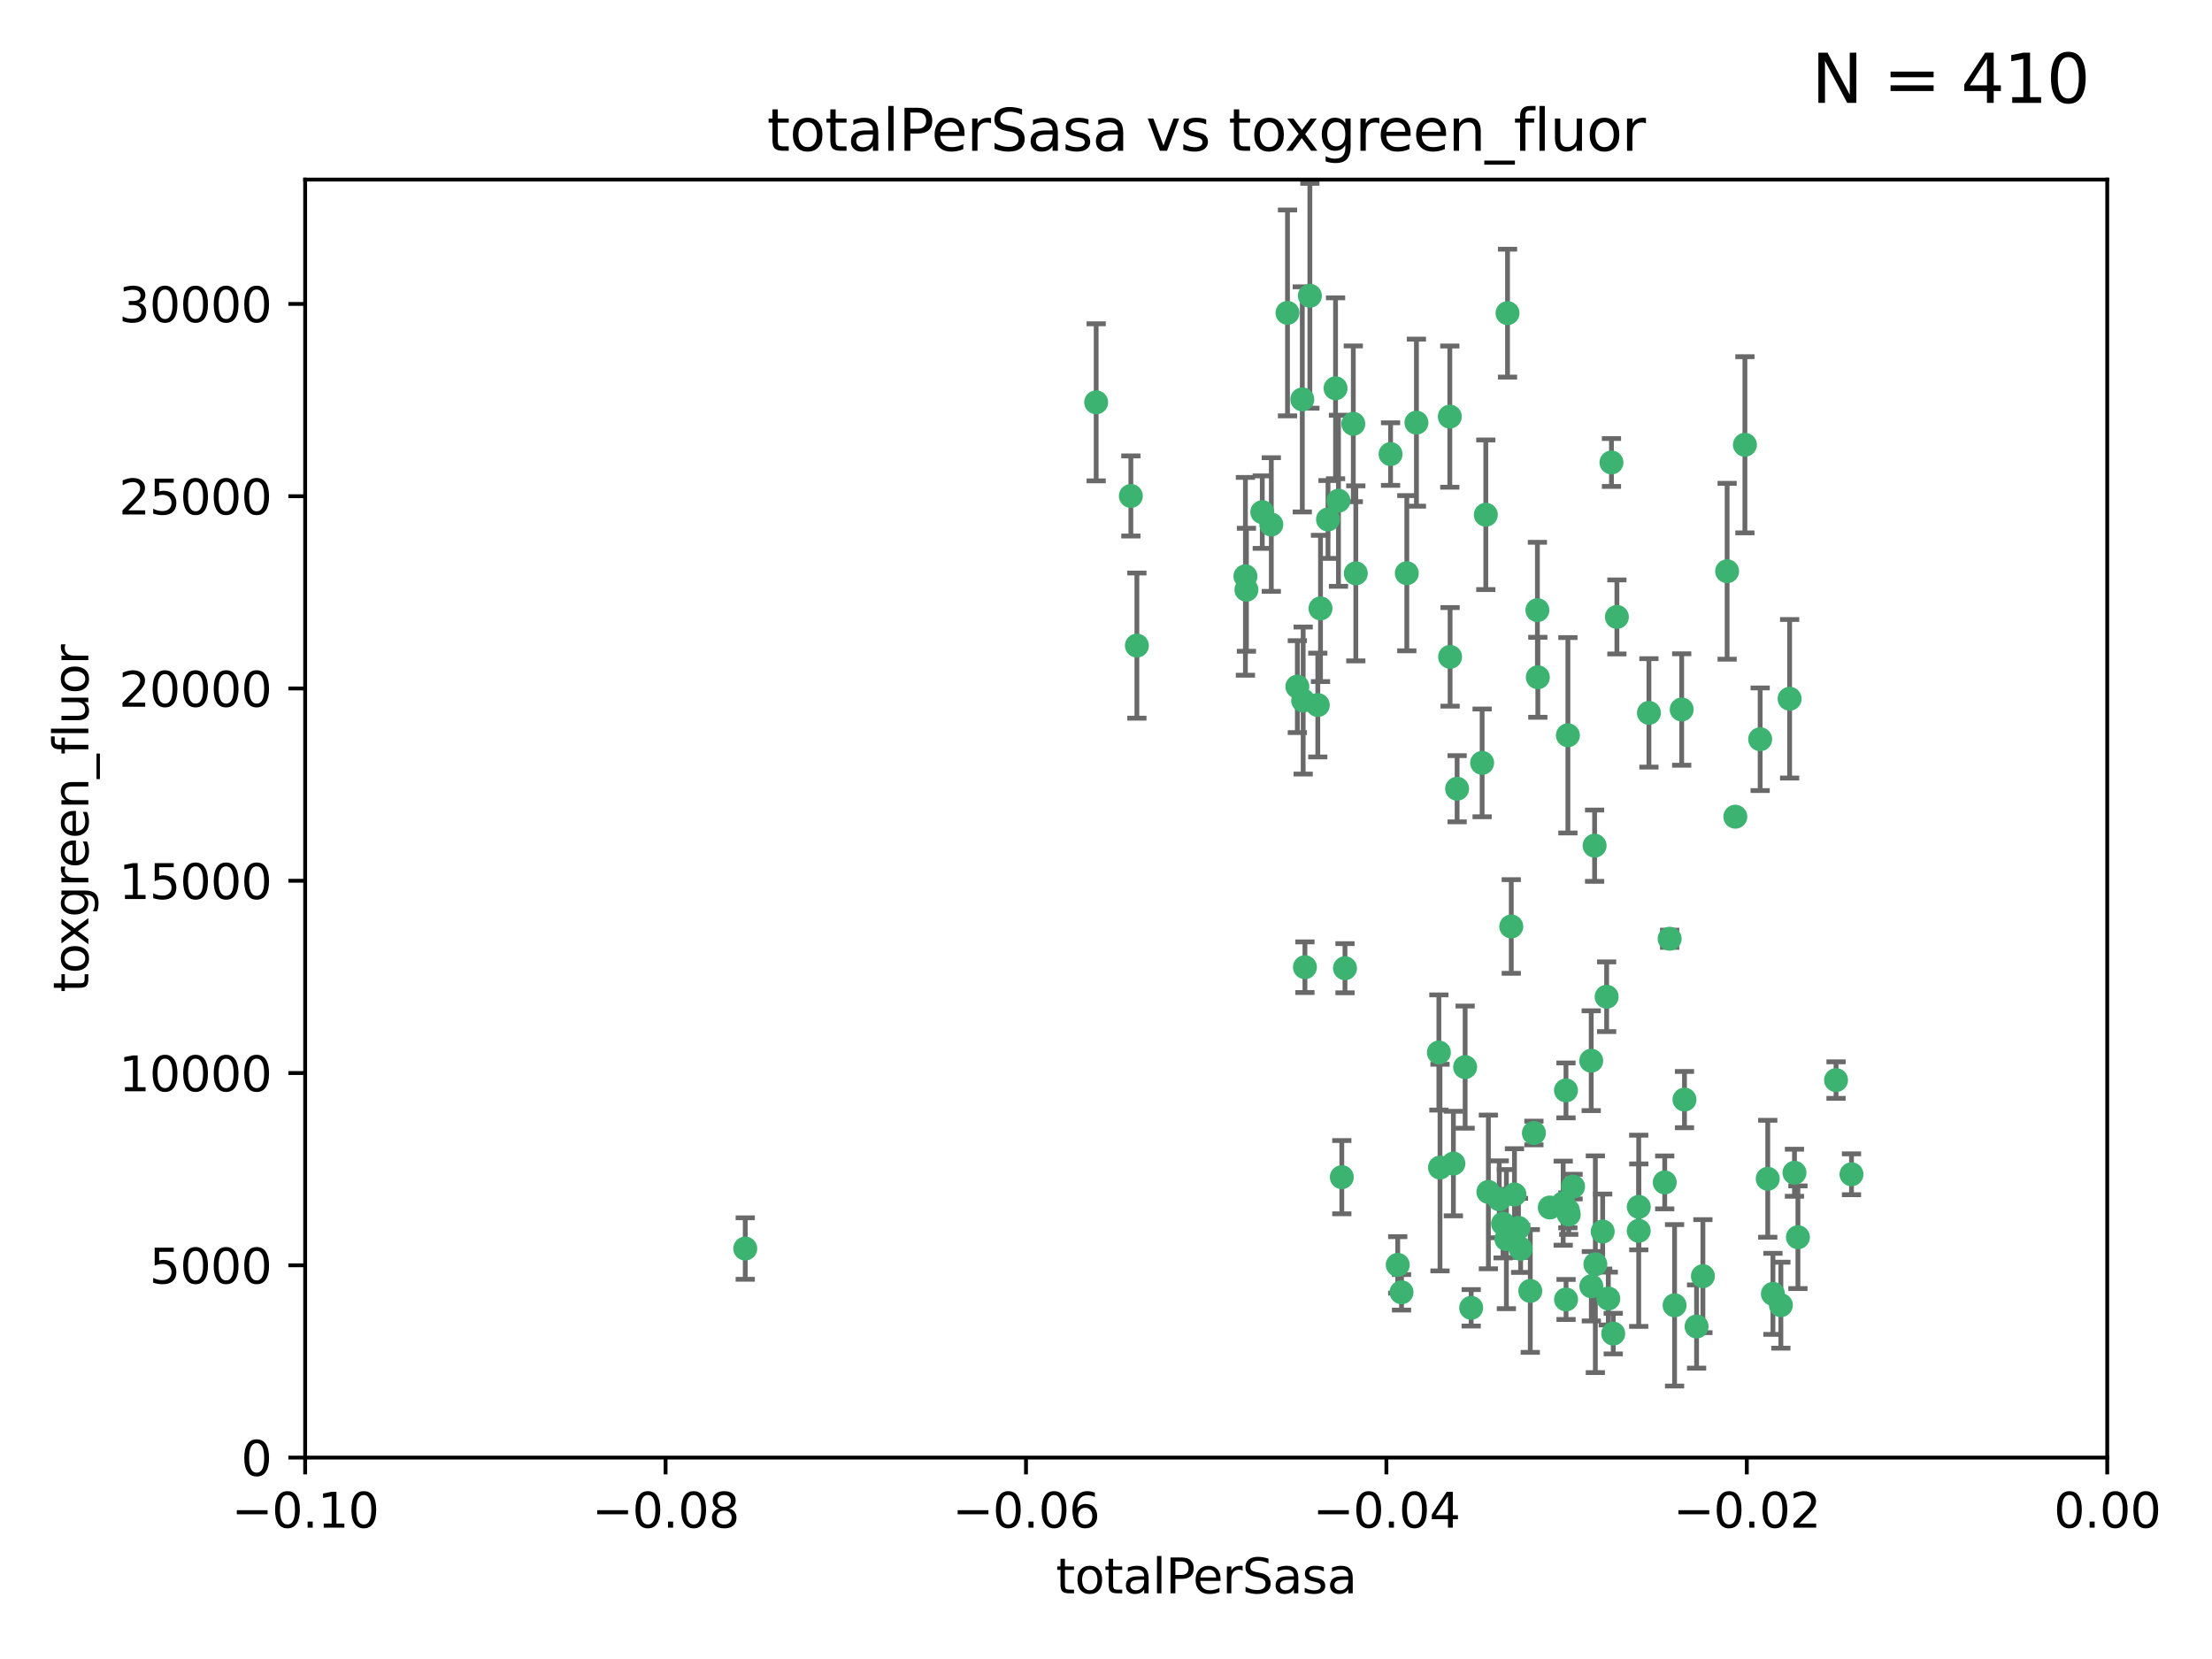 <?xml version="1.0" encoding="utf-8" standalone="no"?>
<!DOCTYPE svg PUBLIC "-//W3C//DTD SVG 1.1//EN"
  "http://www.w3.org/Graphics/SVG/1.1/DTD/svg11.dtd">
<svg xmlns:xlink="http://www.w3.org/1999/xlink" width="460.8pt" height="345.6pt" viewBox="0 0 460.8 345.6" xmlns="http://www.w3.org/2000/svg" version="1.1">
 <defs>
  <style type="text/css">*{stroke-linejoin: round; stroke-linecap: butt}</style>
 </defs>
 <g id="figure_1">
  <g id="patch_1">
   <path d="M 0 345.6 
L 460.8 345.6 
L 460.8 0 
L 0 0 
z
" style="fill: #ffffff"/>
  </g>
  <g id="axes_1">
   <g id="patch_2">
    <path d="M 63.571 303.64 
L 438.975 303.64 
L 438.975 37.411 
L 63.571 37.411 
z
" style="fill: #ffffff"/>
   </g>
   <g id="PathCollection_1">
    <defs>
     <path id="md71e2452d4" d="M 0 1.118 
C 0.297 1.118 0.581 1 0.791 0.791 
C 1 0.581 1.118 0.297 1.118 0 
C 1.118 -0.297 1 -0.581 0.791 -0.791 
C 0.581 -1 0.297 -1.118 0 -1.118 
C -0.297 -1.118 -0.581 -1 -0.791 -0.791 
C -1 -0.581 -1.118 -0.297 -1.118 0 
C -1.118 0.297 -1 0.581 -0.791 0.791 
C -0.581 1 -0.297 1.118 0 1.118 
z
" style="stroke: #3cb371"/>
    </defs>
    <g clip-path="url(#p3b34cde345)">
     <use xlink:href="#md71e2452d4" x="235.58" y="103.319" style="fill: #3cb371; stroke: #3cb371"/>
     <use xlink:href="#md71e2452d4" x="268.211" y="65.184" style="fill: #3cb371; stroke: #3cb371"/>
     <use xlink:href="#md71e2452d4" x="236.834" y="134.491" style="fill: #3cb371; stroke: #3cb371"/>
     <use xlink:href="#md71e2452d4" x="275.085" y="126.749" style="fill: #3cb371; stroke: #3cb371"/>
     <use xlink:href="#md71e2452d4" x="264.836" y="109.268" style="fill: #3cb371; stroke: #3cb371"/>
     <use xlink:href="#md71e2452d4" x="271.293" y="83.201" style="fill: #3cb371; stroke: #3cb371"/>
     <use xlink:href="#md71e2452d4" x="155.248" y="260.094" style="fill: #3cb371; stroke: #3cb371"/>
     <use xlink:href="#md71e2452d4" x="228.352" y="83.811" style="fill: #3cb371; stroke: #3cb371"/>
     <use xlink:href="#md71e2452d4" x="281.916" y="88.286" style="fill: #3cb371; stroke: #3cb371"/>
     <use xlink:href="#md71e2452d4" x="270.262" y="143.039" style="fill: #3cb371; stroke: #3cb371"/>
     <use xlink:href="#md71e2452d4" x="259.652" y="122.859" style="fill: #3cb371; stroke: #3cb371"/>
     <use xlink:href="#md71e2452d4" x="259.444" y="120.054" style="fill: #3cb371; stroke: #3cb371"/>
     <use xlink:href="#md71e2452d4" x="276.649" y="108.214" style="fill: #3cb371; stroke: #3cb371"/>
     <use xlink:href="#md71e2452d4" x="278.828" y="104.315" style="fill: #3cb371; stroke: #3cb371"/>
     <use xlink:href="#md71e2452d4" x="272.871" y="61.614" style="fill: #3cb371; stroke: #3cb371"/>
     <use xlink:href="#md71e2452d4" x="271.473" y="145.935" style="fill: #3cb371; stroke: #3cb371"/>
     <use xlink:href="#md71e2452d4" x="295.068" y="88.045" style="fill: #3cb371; stroke: #3cb371"/>
     <use xlink:href="#md71e2452d4" x="278.219" y="80.887" style="fill: #3cb371; stroke: #3cb371"/>
     <use xlink:href="#md71e2452d4" x="282.441" y="119.44" style="fill: #3cb371; stroke: #3cb371"/>
     <use xlink:href="#md71e2452d4" x="289.681" y="94.593" style="fill: #3cb371; stroke: #3cb371"/>
     <use xlink:href="#md71e2452d4" x="262.954" y="106.684" style="fill: #3cb371; stroke: #3cb371"/>
     <use xlink:href="#md71e2452d4" x="280.186" y="201.695" style="fill: #3cb371; stroke: #3cb371"/>
     <use xlink:href="#md71e2452d4" x="302.023" y="86.787" style="fill: #3cb371; stroke: #3cb371"/>
     <use xlink:href="#md71e2452d4" x="316.773" y="260.14" style="fill: #3cb371; stroke: #3cb371"/>
     <use xlink:href="#md71e2452d4" x="319.539" y="236.024" style="fill: #3cb371; stroke: #3cb371"/>
     <use xlink:href="#md71e2452d4" x="299.98" y="243.228" style="fill: #3cb371; stroke: #3cb371"/>
     <use xlink:href="#md71e2452d4" x="335.696" y="96.341" style="fill: #3cb371; stroke: #3cb371"/>
     <use xlink:href="#md71e2452d4" x="293.065" y="119.409" style="fill: #3cb371; stroke: #3cb371"/>
     <use xlink:href="#md71e2452d4" x="314.046" y="65.233" style="fill: #3cb371; stroke: #3cb371"/>
     <use xlink:href="#md71e2452d4" x="274.522" y="146.874" style="fill: #3cb371; stroke: #3cb371"/>
     <use xlink:href="#md71e2452d4" x="271.842" y="201.487" style="fill: #3cb371; stroke: #3cb371"/>
     <use xlink:href="#md71e2452d4" x="279.524" y="245.224" style="fill: #3cb371; stroke: #3cb371"/>
     <use xlink:href="#md71e2452d4" x="302.767" y="242.388" style="fill: #3cb371; stroke: #3cb371"/>
     <use xlink:href="#md71e2452d4" x="305.215" y="222.299" style="fill: #3cb371; stroke: #3cb371"/>
     <use xlink:href="#md71e2452d4" x="313.116" y="254.906" style="fill: #3cb371; stroke: #3cb371"/>
     <use xlink:href="#md71e2452d4" x="302.081" y="136.835" style="fill: #3cb371; stroke: #3cb371"/>
     <use xlink:href="#md71e2452d4" x="309.521" y="107.234" style="fill: #3cb371; stroke: #3cb371"/>
     <use xlink:href="#md71e2452d4" x="308.755" y="158.921" style="fill: #3cb371; stroke: #3cb371"/>
     <use xlink:href="#md71e2452d4" x="291.964" y="269.209" style="fill: #3cb371; stroke: #3cb371"/>
     <use xlink:href="#md71e2452d4" x="341.39" y="251.417" style="fill: #3cb371; stroke: #3cb371"/>
     <use xlink:href="#md71e2452d4" x="320.359" y="141.091" style="fill: #3cb371; stroke: #3cb371"/>
     <use xlink:href="#md71e2452d4" x="320.27" y="127.107" style="fill: #3cb371; stroke: #3cb371"/>
     <use xlink:href="#md71e2452d4" x="322.853" y="251.547" style="fill: #3cb371; stroke: #3cb371"/>
     <use xlink:href="#md71e2452d4" x="313.808" y="258.133" style="fill: #3cb371; stroke: #3cb371"/>
     <use xlink:href="#md71e2452d4" x="291.173" y="263.497" style="fill: #3cb371; stroke: #3cb371"/>
     <use xlink:href="#md71e2452d4" x="332.186" y="176.169" style="fill: #3cb371; stroke: #3cb371"/>
     <use xlink:href="#md71e2452d4" x="303.545" y="164.309" style="fill: #3cb371; stroke: #3cb371"/>
     <use xlink:href="#md71e2452d4" x="326.223" y="227.152" style="fill: #3cb371; stroke: #3cb371"/>
     <use xlink:href="#md71e2452d4" x="314.824" y="193.002" style="fill: #3cb371; stroke: #3cb371"/>
     <use xlink:href="#md71e2452d4" x="335.041" y="270.514" style="fill: #3cb371; stroke: #3cb371"/>
     <use xlink:href="#md71e2452d4" x="325.64" y="250.642" style="fill: #3cb371; stroke: #3cb371"/>
     <use xlink:href="#md71e2452d4" x="310.059" y="248.301" style="fill: #3cb371; stroke: #3cb371"/>
     <use xlink:href="#md71e2452d4" x="331.504" y="267.951" style="fill: #3cb371; stroke: #3cb371"/>
     <use xlink:href="#md71e2452d4" x="336.829" y="128.518" style="fill: #3cb371; stroke: #3cb371"/>
     <use xlink:href="#md71e2452d4" x="336.066" y="277.818" style="fill: #3cb371; stroke: #3cb371"/>
     <use xlink:href="#md71e2452d4" x="312.32" y="249.837" style="fill: #3cb371; stroke: #3cb371"/>
     <use xlink:href="#md71e2452d4" x="326.24" y="270.703" style="fill: #3cb371; stroke: #3cb371"/>
     <use xlink:href="#md71e2452d4" x="306.473" y="272.443" style="fill: #3cb371; stroke: #3cb371"/>
     <use xlink:href="#md71e2452d4" x="299.745" y="219.251" style="fill: #3cb371; stroke: #3cb371"/>
     <use xlink:href="#md71e2452d4" x="332.341" y="263.364" style="fill: #3cb371; stroke: #3cb371"/>
     <use xlink:href="#md71e2452d4" x="343.502" y="148.507" style="fill: #3cb371; stroke: #3cb371"/>
     <use xlink:href="#md71e2452d4" x="315.493" y="248.836" style="fill: #3cb371; stroke: #3cb371"/>
     <use xlink:href="#md71e2452d4" x="326.622" y="153.171" style="fill: #3cb371; stroke: #3cb371"/>
     <use xlink:href="#md71e2452d4" x="347.819" y="195.558" style="fill: #3cb371; stroke: #3cb371"/>
     <use xlink:href="#md71e2452d4" x="326.612" y="252.131" style="fill: #3cb371; stroke: #3cb371"/>
     <use xlink:href="#md71e2452d4" x="353.429" y="276.333" style="fill: #3cb371; stroke: #3cb371"/>
     <use xlink:href="#md71e2452d4" x="354.746" y="265.846" style="fill: #3cb371; stroke: #3cb371"/>
     <use xlink:href="#md71e2452d4" x="334.691" y="207.64" style="fill: #3cb371; stroke: #3cb371"/>
     <use xlink:href="#md71e2452d4" x="350.329" y="147.801" style="fill: #3cb371; stroke: #3cb371"/>
     <use xlink:href="#md71e2452d4" x="333.869" y="256.552" style="fill: #3cb371; stroke: #3cb371"/>
     <use xlink:href="#md71e2452d4" x="327.699" y="247.192" style="fill: #3cb371; stroke: #3cb371"/>
     <use xlink:href="#md71e2452d4" x="346.792" y="246.317" style="fill: #3cb371; stroke: #3cb371"/>
     <use xlink:href="#md71e2452d4" x="361.5" y="170.133" style="fill: #3cb371; stroke: #3cb371"/>
     <use xlink:href="#md71e2452d4" x="348.844" y="271.92" style="fill: #3cb371; stroke: #3cb371"/>
     <use xlink:href="#md71e2452d4" x="316.326" y="255.796" style="fill: #3cb371; stroke: #3cb371"/>
     <use xlink:href="#md71e2452d4" x="331.48" y="220.964" style="fill: #3cb371; stroke: #3cb371"/>
     <use xlink:href="#md71e2452d4" x="318.787" y="268.93" style="fill: #3cb371; stroke: #3cb371"/>
     <use xlink:href="#md71e2452d4" x="326.794" y="253.008" style="fill: #3cb371; stroke: #3cb371"/>
     <use xlink:href="#md71e2452d4" x="341.375" y="256.398" style="fill: #3cb371; stroke: #3cb371"/>
     <use xlink:href="#md71e2452d4" x="350.909" y="229.064" style="fill: #3cb371; stroke: #3cb371"/>
     <use xlink:href="#md71e2452d4" x="372.811" y="145.567" style="fill: #3cb371; stroke: #3cb371"/>
     <use xlink:href="#md71e2452d4" x="363.497" y="92.655" style="fill: #3cb371; stroke: #3cb371"/>
     <use xlink:href="#md71e2452d4" x="370.988" y="271.892" style="fill: #3cb371; stroke: #3cb371"/>
     <use xlink:href="#md71e2452d4" x="359.792" y="119.004" style="fill: #3cb371; stroke: #3cb371"/>
     <use xlink:href="#md71e2452d4" x="374.542" y="257.738" style="fill: #3cb371; stroke: #3cb371"/>
     <use xlink:href="#md71e2452d4" x="373.823" y="244.305" style="fill: #3cb371; stroke: #3cb371"/>
     <use xlink:href="#md71e2452d4" x="368.254" y="245.561" style="fill: #3cb371; stroke: #3cb371"/>
     <use xlink:href="#md71e2452d4" x="385.701" y="244.625" style="fill: #3cb371; stroke: #3cb371"/>
     <use xlink:href="#md71e2452d4" x="369.335" y="269.529" style="fill: #3cb371; stroke: #3cb371"/>
     <use xlink:href="#md71e2452d4" x="382.481" y="225.004" style="fill: #3cb371; stroke: #3cb371"/>
     <use xlink:href="#md71e2452d4" x="366.674" y="153.996" style="fill: #3cb371; stroke: #3cb371"/>
    </g>
   </g>
   <g id="matplotlib.axis_1">
    <g id="xtick_1">
     <g id="line2d_1">
      <defs>
       <path id="m14d48484f7" d="M 0 0 
L 0 3.5 
" style="stroke: #000000; stroke-width: 0.8"/>
      </defs>
      <g>
       <use xlink:href="#m14d48484f7" x="63.571" y="303.64" style="stroke: #000000; stroke-width: 0.8"/>
      </g>
     </g>
     <g id="text_1">
      <!-- −0.10 -->
      <g transform="translate(48.249 318.238)scale(0.1 -0.1)">
       <defs>
        <path id="DejaVuSans-2212" d="M 678 2272 
L 4684 2272 
L 4684 1741 
L 678 1741 
L 678 2272 
z
" transform="scale(0.016)"/>
        <path id="DejaVuSans-30" d="M 2034 4250 
Q 1547 4250 1301 3770 
Q 1056 3291 1056 2328 
Q 1056 1369 1301 889 
Q 1547 409 2034 409 
Q 2525 409 2770 889 
Q 3016 1369 3016 2328 
Q 3016 3291 2770 3770 
Q 2525 4250 2034 4250 
z
M 2034 4750 
Q 2819 4750 3233 4129 
Q 3647 3509 3647 2328 
Q 3647 1150 3233 529 
Q 2819 -91 2034 -91 
Q 1250 -91 836 529 
Q 422 1150 422 2328 
Q 422 3509 836 4129 
Q 1250 4750 2034 4750 
z
" transform="scale(0.016)"/>
        <path id="DejaVuSans-2e" d="M 684 794 
L 1344 794 
L 1344 0 
L 684 0 
L 684 794 
z
" transform="scale(0.016)"/>
        <path id="DejaVuSans-31" d="M 794 531 
L 1825 531 
L 1825 4091 
L 703 3866 
L 703 4441 
L 1819 4666 
L 2450 4666 
L 2450 531 
L 3481 531 
L 3481 0 
L 794 0 
L 794 531 
z
" transform="scale(0.016)"/>
       </defs>
       <use xlink:href="#DejaVuSans-2212"/>
       <use xlink:href="#DejaVuSans-30" x="83.789"/>
       <use xlink:href="#DejaVuSans-2e" x="147.412"/>
       <use xlink:href="#DejaVuSans-31" x="179.199"/>
       <use xlink:href="#DejaVuSans-30" x="242.822"/>
      </g>
     </g>
    </g>
    <g id="xtick_2">
     <g id="line2d_2">
      <g>
       <use xlink:href="#m14d48484f7" x="138.652" y="303.64" style="stroke: #000000; stroke-width: 0.8"/>
      </g>
     </g>
     <g id="text_2">
      <!-- −0.08 -->
      <g transform="translate(123.329 318.238)scale(0.1 -0.1)">
       <defs>
        <path id="DejaVuSans-38" d="M 2034 2216 
Q 1584 2216 1326 1975 
Q 1069 1734 1069 1313 
Q 1069 891 1326 650 
Q 1584 409 2034 409 
Q 2484 409 2743 651 
Q 3003 894 3003 1313 
Q 3003 1734 2745 1975 
Q 2488 2216 2034 2216 
z
M 1403 2484 
Q 997 2584 770 2862 
Q 544 3141 544 3541 
Q 544 4100 942 4425 
Q 1341 4750 2034 4750 
Q 2731 4750 3128 4425 
Q 3525 4100 3525 3541 
Q 3525 3141 3298 2862 
Q 3072 2584 2669 2484 
Q 3125 2378 3379 2068 
Q 3634 1759 3634 1313 
Q 3634 634 3220 271 
Q 2806 -91 2034 -91 
Q 1263 -91 848 271 
Q 434 634 434 1313 
Q 434 1759 690 2068 
Q 947 2378 1403 2484 
z
M 1172 3481 
Q 1172 3119 1398 2916 
Q 1625 2713 2034 2713 
Q 2441 2713 2670 2916 
Q 2900 3119 2900 3481 
Q 2900 3844 2670 4047 
Q 2441 4250 2034 4250 
Q 1625 4250 1398 4047 
Q 1172 3844 1172 3481 
z
" transform="scale(0.016)"/>
       </defs>
       <use xlink:href="#DejaVuSans-2212"/>
       <use xlink:href="#DejaVuSans-30" x="83.789"/>
       <use xlink:href="#DejaVuSans-2e" x="147.412"/>
       <use xlink:href="#DejaVuSans-30" x="179.199"/>
       <use xlink:href="#DejaVuSans-38" x="242.822"/>
      </g>
     </g>
    </g>
    <g id="xtick_3">
     <g id="line2d_3">
      <g>
       <use xlink:href="#m14d48484f7" x="213.733" y="303.64" style="stroke: #000000; stroke-width: 0.8"/>
      </g>
     </g>
     <g id="text_3">
      <!-- −0.06 -->
      <g transform="translate(198.41 318.238)scale(0.1 -0.1)">
       <defs>
        <path id="DejaVuSans-36" d="M 2113 2584 
Q 1688 2584 1439 2293 
Q 1191 2003 1191 1497 
Q 1191 994 1439 701 
Q 1688 409 2113 409 
Q 2538 409 2786 701 
Q 3034 994 3034 1497 
Q 3034 2003 2786 2293 
Q 2538 2584 2113 2584 
z
M 3366 4563 
L 3366 3988 
Q 3128 4100 2886 4159 
Q 2644 4219 2406 4219 
Q 1781 4219 1451 3797 
Q 1122 3375 1075 2522 
Q 1259 2794 1537 2939 
Q 1816 3084 2150 3084 
Q 2853 3084 3261 2657 
Q 3669 2231 3669 1497 
Q 3669 778 3244 343 
Q 2819 -91 2113 -91 
Q 1303 -91 875 529 
Q 447 1150 447 2328 
Q 447 3434 972 4092 
Q 1497 4750 2381 4750 
Q 2619 4750 2861 4703 
Q 3103 4656 3366 4563 
z
" transform="scale(0.016)"/>
       </defs>
       <use xlink:href="#DejaVuSans-2212"/>
       <use xlink:href="#DejaVuSans-30" x="83.789"/>
       <use xlink:href="#DejaVuSans-2e" x="147.412"/>
       <use xlink:href="#DejaVuSans-30" x="179.199"/>
       <use xlink:href="#DejaVuSans-36" x="242.822"/>
      </g>
     </g>
    </g>
    <g id="xtick_4">
     <g id="line2d_4">
      <g>
       <use xlink:href="#m14d48484f7" x="288.813" y="303.64" style="stroke: #000000; stroke-width: 0.8"/>
      </g>
     </g>
     <g id="text_4">
      <!-- −0.04 -->
      <g transform="translate(273.491 318.238)scale(0.1 -0.1)">
       <defs>
        <path id="DejaVuSans-34" d="M 2419 4116 
L 825 1625 
L 2419 1625 
L 2419 4116 
z
M 2253 4666 
L 3047 4666 
L 3047 1625 
L 3713 1625 
L 3713 1100 
L 3047 1100 
L 3047 0 
L 2419 0 
L 2419 1100 
L 313 1100 
L 313 1709 
L 2253 4666 
z
" transform="scale(0.016)"/>
       </defs>
       <use xlink:href="#DejaVuSans-2212"/>
       <use xlink:href="#DejaVuSans-30" x="83.789"/>
       <use xlink:href="#DejaVuSans-2e" x="147.412"/>
       <use xlink:href="#DejaVuSans-30" x="179.199"/>
       <use xlink:href="#DejaVuSans-34" x="242.822"/>
      </g>
     </g>
    </g>
    <g id="xtick_5">
     <g id="line2d_5">
      <g>
       <use xlink:href="#m14d48484f7" x="363.894" y="303.64" style="stroke: #000000; stroke-width: 0.8"/>
      </g>
     </g>
     <g id="text_5">
      <!-- −0.02 -->
      <g transform="translate(348.572 318.238)scale(0.1 -0.1)">
       <defs>
        <path id="DejaVuSans-32" d="M 1228 531 
L 3431 531 
L 3431 0 
L 469 0 
L 469 531 
Q 828 903 1448 1529 
Q 2069 2156 2228 2338 
Q 2531 2678 2651 2914 
Q 2772 3150 2772 3378 
Q 2772 3750 2511 3984 
Q 2250 4219 1831 4219 
Q 1534 4219 1204 4116 
Q 875 4013 500 3803 
L 500 4441 
Q 881 4594 1212 4672 
Q 1544 4750 1819 4750 
Q 2544 4750 2975 4387 
Q 3406 4025 3406 3419 
Q 3406 3131 3298 2873 
Q 3191 2616 2906 2266 
Q 2828 2175 2409 1742 
Q 1991 1309 1228 531 
z
" transform="scale(0.016)"/>
       </defs>
       <use xlink:href="#DejaVuSans-2212"/>
       <use xlink:href="#DejaVuSans-30" x="83.789"/>
       <use xlink:href="#DejaVuSans-2e" x="147.412"/>
       <use xlink:href="#DejaVuSans-30" x="179.199"/>
       <use xlink:href="#DejaVuSans-32" x="242.822"/>
      </g>
     </g>
    </g>
    <g id="xtick_6">
     <g id="line2d_6">
      <g>
       <use xlink:href="#m14d48484f7" x="438.975" y="303.64" style="stroke: #000000; stroke-width: 0.8"/>
      </g>
     </g>
     <g id="text_6">
      <!-- 0.00 -->
      <g transform="translate(427.842 318.238)scale(0.1 -0.1)">
       <use xlink:href="#DejaVuSans-30"/>
       <use xlink:href="#DejaVuSans-2e" x="63.623"/>
       <use xlink:href="#DejaVuSans-30" x="95.41"/>
       <use xlink:href="#DejaVuSans-30" x="159.033"/>
      </g>
     </g>
    </g>
    <g id="text_7">
     <!-- totalPerSasa -->
     <g transform="translate(219.968 331.917)scale(0.1 -0.1)">
      <defs>
       <path id="DejaVuSans-74" d="M 1172 4494 
L 1172 3500 
L 2356 3500 
L 2356 3053 
L 1172 3053 
L 1172 1153 
Q 1172 725 1289 603 
Q 1406 481 1766 481 
L 2356 481 
L 2356 0 
L 1766 0 
Q 1100 0 847 248 
Q 594 497 594 1153 
L 594 3053 
L 172 3053 
L 172 3500 
L 594 3500 
L 594 4494 
L 1172 4494 
z
" transform="scale(0.016)"/>
       <path id="DejaVuSans-6f" d="M 1959 3097 
Q 1497 3097 1228 2736 
Q 959 2375 959 1747 
Q 959 1119 1226 758 
Q 1494 397 1959 397 
Q 2419 397 2687 759 
Q 2956 1122 2956 1747 
Q 2956 2369 2687 2733 
Q 2419 3097 1959 3097 
z
M 1959 3584 
Q 2709 3584 3137 3096 
Q 3566 2609 3566 1747 
Q 3566 888 3137 398 
Q 2709 -91 1959 -91 
Q 1206 -91 779 398 
Q 353 888 353 1747 
Q 353 2609 779 3096 
Q 1206 3584 1959 3584 
z
" transform="scale(0.016)"/>
       <path id="DejaVuSans-61" d="M 2194 1759 
Q 1497 1759 1228 1600 
Q 959 1441 959 1056 
Q 959 750 1161 570 
Q 1363 391 1709 391 
Q 2188 391 2477 730 
Q 2766 1069 2766 1631 
L 2766 1759 
L 2194 1759 
z
M 3341 1997 
L 3341 0 
L 2766 0 
L 2766 531 
Q 2569 213 2275 61 
Q 1981 -91 1556 -91 
Q 1019 -91 701 211 
Q 384 513 384 1019 
Q 384 1609 779 1909 
Q 1175 2209 1959 2209 
L 2766 2209 
L 2766 2266 
Q 2766 2663 2505 2880 
Q 2244 3097 1772 3097 
Q 1472 3097 1187 3025 
Q 903 2953 641 2809 
L 641 3341 
Q 956 3463 1253 3523 
Q 1550 3584 1831 3584 
Q 2591 3584 2966 3190 
Q 3341 2797 3341 1997 
z
" transform="scale(0.016)"/>
       <path id="DejaVuSans-6c" d="M 603 4863 
L 1178 4863 
L 1178 0 
L 603 0 
L 603 4863 
z
" transform="scale(0.016)"/>
       <path id="DejaVuSans-50" d="M 1259 4147 
L 1259 2394 
L 2053 2394 
Q 2494 2394 2734 2622 
Q 2975 2850 2975 3272 
Q 2975 3691 2734 3919 
Q 2494 4147 2053 4147 
L 1259 4147 
z
M 628 4666 
L 2053 4666 
Q 2838 4666 3239 4311 
Q 3641 3956 3641 3272 
Q 3641 2581 3239 2228 
Q 2838 1875 2053 1875 
L 1259 1875 
L 1259 0 
L 628 0 
L 628 4666 
z
" transform="scale(0.016)"/>
       <path id="DejaVuSans-65" d="M 3597 1894 
L 3597 1613 
L 953 1613 
Q 991 1019 1311 708 
Q 1631 397 2203 397 
Q 2534 397 2845 478 
Q 3156 559 3463 722 
L 3463 178 
Q 3153 47 2828 -22 
Q 2503 -91 2169 -91 
Q 1331 -91 842 396 
Q 353 884 353 1716 
Q 353 2575 817 3079 
Q 1281 3584 2069 3584 
Q 2775 3584 3186 3129 
Q 3597 2675 3597 1894 
z
M 3022 2063 
Q 3016 2534 2758 2815 
Q 2500 3097 2075 3097 
Q 1594 3097 1305 2825 
Q 1016 2553 972 2059 
L 3022 2063 
z
" transform="scale(0.016)"/>
       <path id="DejaVuSans-72" d="M 2631 2963 
Q 2534 3019 2420 3045 
Q 2306 3072 2169 3072 
Q 1681 3072 1420 2755 
Q 1159 2438 1159 1844 
L 1159 0 
L 581 0 
L 581 3500 
L 1159 3500 
L 1159 2956 
Q 1341 3275 1631 3429 
Q 1922 3584 2338 3584 
Q 2397 3584 2469 3576 
Q 2541 3569 2628 3553 
L 2631 2963 
z
" transform="scale(0.016)"/>
       <path id="DejaVuSans-53" d="M 3425 4513 
L 3425 3897 
Q 3066 4069 2747 4153 
Q 2428 4238 2131 4238 
Q 1616 4238 1336 4038 
Q 1056 3838 1056 3469 
Q 1056 3159 1242 3001 
Q 1428 2844 1947 2747 
L 2328 2669 
Q 3034 2534 3370 2195 
Q 3706 1856 3706 1288 
Q 3706 609 3251 259 
Q 2797 -91 1919 -91 
Q 1588 -91 1214 -16 
Q 841 59 441 206 
L 441 856 
Q 825 641 1194 531 
Q 1563 422 1919 422 
Q 2459 422 2753 634 
Q 3047 847 3047 1241 
Q 3047 1584 2836 1778 
Q 2625 1972 2144 2069 
L 1759 2144 
Q 1053 2284 737 2584 
Q 422 2884 422 3419 
Q 422 4038 858 4394 
Q 1294 4750 2059 4750 
Q 2388 4750 2728 4690 
Q 3069 4631 3425 4513 
z
" transform="scale(0.016)"/>
       <path id="DejaVuSans-73" d="M 2834 3397 
L 2834 2853 
Q 2591 2978 2328 3040 
Q 2066 3103 1784 3103 
Q 1356 3103 1142 2972 
Q 928 2841 928 2578 
Q 928 2378 1081 2264 
Q 1234 2150 1697 2047 
L 1894 2003 
Q 2506 1872 2764 1633 
Q 3022 1394 3022 966 
Q 3022 478 2636 193 
Q 2250 -91 1575 -91 
Q 1294 -91 989 -36 
Q 684 19 347 128 
L 347 722 
Q 666 556 975 473 
Q 1284 391 1588 391 
Q 1994 391 2212 530 
Q 2431 669 2431 922 
Q 2431 1156 2273 1281 
Q 2116 1406 1581 1522 
L 1381 1569 
Q 847 1681 609 1914 
Q 372 2147 372 2553 
Q 372 3047 722 3315 
Q 1072 3584 1716 3584 
Q 2034 3584 2315 3537 
Q 2597 3491 2834 3397 
z
" transform="scale(0.016)"/>
      </defs>
      <use xlink:href="#DejaVuSans-74"/>
      <use xlink:href="#DejaVuSans-6f" x="39.209"/>
      <use xlink:href="#DejaVuSans-74" x="100.391"/>
      <use xlink:href="#DejaVuSans-61" x="139.6"/>
      <use xlink:href="#DejaVuSans-6c" x="200.879"/>
      <use xlink:href="#DejaVuSans-50" x="228.662"/>
      <use xlink:href="#DejaVuSans-65" x="285.34"/>
      <use xlink:href="#DejaVuSans-72" x="346.863"/>
      <use xlink:href="#DejaVuSans-53" x="387.977"/>
      <use xlink:href="#DejaVuSans-61" x="451.453"/>
      <use xlink:href="#DejaVuSans-73" x="512.732"/>
      <use xlink:href="#DejaVuSans-61" x="564.832"/>
     </g>
    </g>
   </g>
   <g id="matplotlib.axis_2">
    <g id="ytick_1">
     <g id="line2d_7">
      <defs>
       <path id="m60695b0124" d="M 0 0 
L -3.5 0 
" style="stroke: #000000; stroke-width: 0.8"/>
      </defs>
      <g>
       <use xlink:href="#m60695b0124" x="63.571" y="303.64" style="stroke: #000000; stroke-width: 0.8"/>
      </g>
     </g>
     <g id="text_8">
      <!-- 0 -->
      <g transform="translate(50.209 307.439)scale(0.1 -0.1)">
       <use xlink:href="#DejaVuSans-30"/>
      </g>
     </g>
    </g>
    <g id="ytick_2">
     <g id="line2d_8">
      <g>
       <use xlink:href="#m60695b0124" x="63.571" y="263.586" style="stroke: #000000; stroke-width: 0.8"/>
      </g>
     </g>
     <g id="text_9">
      <!-- 5000 -->
      <g transform="translate(31.121 267.385)scale(0.1 -0.1)">
       <defs>
        <path id="DejaVuSans-35" d="M 691 4666 
L 3169 4666 
L 3169 4134 
L 1269 4134 
L 1269 2991 
Q 1406 3038 1543 3061 
Q 1681 3084 1819 3084 
Q 2600 3084 3056 2656 
Q 3513 2228 3513 1497 
Q 3513 744 3044 326 
Q 2575 -91 1722 -91 
Q 1428 -91 1123 -41 
Q 819 9 494 109 
L 494 744 
Q 775 591 1075 516 
Q 1375 441 1709 441 
Q 2250 441 2565 725 
Q 2881 1009 2881 1497 
Q 2881 1984 2565 2268 
Q 2250 2553 1709 2553 
Q 1456 2553 1204 2497 
Q 953 2441 691 2322 
L 691 4666 
z
" transform="scale(0.016)"/>
       </defs>
       <use xlink:href="#DejaVuSans-35"/>
       <use xlink:href="#DejaVuSans-30" x="63.623"/>
       <use xlink:href="#DejaVuSans-30" x="127.246"/>
       <use xlink:href="#DejaVuSans-30" x="190.869"/>
      </g>
     </g>
    </g>
    <g id="ytick_3">
     <g id="line2d_9">
      <g>
       <use xlink:href="#m60695b0124" x="63.571" y="223.532" style="stroke: #000000; stroke-width: 0.8"/>
      </g>
     </g>
     <g id="text_10">
      <!-- 10000 -->
      <g transform="translate(24.759 227.331)scale(0.1 -0.1)">
       <use xlink:href="#DejaVuSans-31"/>
       <use xlink:href="#DejaVuSans-30" x="63.623"/>
       <use xlink:href="#DejaVuSans-30" x="127.246"/>
       <use xlink:href="#DejaVuSans-30" x="190.869"/>
       <use xlink:href="#DejaVuSans-30" x="254.492"/>
      </g>
     </g>
    </g>
    <g id="ytick_4">
     <g id="line2d_10">
      <g>
       <use xlink:href="#m60695b0124" x="63.571" y="183.478" style="stroke: #000000; stroke-width: 0.8"/>
      </g>
     </g>
     <g id="text_11">
      <!-- 15000 -->
      <g transform="translate(24.759 187.278)scale(0.1 -0.1)">
       <use xlink:href="#DejaVuSans-31"/>
       <use xlink:href="#DejaVuSans-35" x="63.623"/>
       <use xlink:href="#DejaVuSans-30" x="127.246"/>
       <use xlink:href="#DejaVuSans-30" x="190.869"/>
       <use xlink:href="#DejaVuSans-30" x="254.492"/>
      </g>
     </g>
    </g>
    <g id="ytick_5">
     <g id="line2d_11">
      <g>
       <use xlink:href="#m60695b0124" x="63.571" y="143.424" style="stroke: #000000; stroke-width: 0.8"/>
      </g>
     </g>
     <g id="text_12">
      <!-- 20000 -->
      <g transform="translate(24.759 147.224)scale(0.1 -0.1)">
       <use xlink:href="#DejaVuSans-32"/>
       <use xlink:href="#DejaVuSans-30" x="63.623"/>
       <use xlink:href="#DejaVuSans-30" x="127.246"/>
       <use xlink:href="#DejaVuSans-30" x="190.869"/>
       <use xlink:href="#DejaVuSans-30" x="254.492"/>
      </g>
     </g>
    </g>
    <g id="ytick_6">
     <g id="line2d_12">
      <g>
       <use xlink:href="#m60695b0124" x="63.571" y="103.371" style="stroke: #000000; stroke-width: 0.8"/>
      </g>
     </g>
     <g id="text_13">
      <!-- 25000 -->
      <g transform="translate(24.759 107.17)scale(0.1 -0.1)">
       <use xlink:href="#DejaVuSans-32"/>
       <use xlink:href="#DejaVuSans-35" x="63.623"/>
       <use xlink:href="#DejaVuSans-30" x="127.246"/>
       <use xlink:href="#DejaVuSans-30" x="190.869"/>
       <use xlink:href="#DejaVuSans-30" x="254.492"/>
      </g>
     </g>
    </g>
    <g id="ytick_7">
     <g id="line2d_13">
      <g>
       <use xlink:href="#m60695b0124" x="63.571" y="63.317" style="stroke: #000000; stroke-width: 0.8"/>
      </g>
     </g>
     <g id="text_14">
      <!-- 30000 -->
      <g transform="translate(24.759 67.116)scale(0.1 -0.1)">
       <defs>
        <path id="DejaVuSans-33" d="M 2597 2516 
Q 3050 2419 3304 2112 
Q 3559 1806 3559 1356 
Q 3559 666 3084 287 
Q 2609 -91 1734 -91 
Q 1441 -91 1130 -33 
Q 819 25 488 141 
L 488 750 
Q 750 597 1062 519 
Q 1375 441 1716 441 
Q 2309 441 2620 675 
Q 2931 909 2931 1356 
Q 2931 1769 2642 2001 
Q 2353 2234 1838 2234 
L 1294 2234 
L 1294 2753 
L 1863 2753 
Q 2328 2753 2575 2939 
Q 2822 3125 2822 3475 
Q 2822 3834 2567 4026 
Q 2313 4219 1838 4219 
Q 1578 4219 1281 4162 
Q 984 4106 628 3988 
L 628 4550 
Q 988 4650 1302 4700 
Q 1616 4750 1894 4750 
Q 2613 4750 3031 4423 
Q 3450 4097 3450 3541 
Q 3450 3153 3228 2886 
Q 3006 2619 2597 2516 
z
" transform="scale(0.016)"/>
       </defs>
       <use xlink:href="#DejaVuSans-33"/>
       <use xlink:href="#DejaVuSans-30" x="63.623"/>
       <use xlink:href="#DejaVuSans-30" x="127.246"/>
       <use xlink:href="#DejaVuSans-30" x="190.869"/>
       <use xlink:href="#DejaVuSans-30" x="254.492"/>
      </g>
     </g>
    </g>
    <g id="text_15">
     <!-- toxgreen_fluor -->
     <g transform="translate(18.401 206.72)rotate(-90)scale(0.1 -0.1)">
      <defs>
       <path id="DejaVuSans-78" d="M 3513 3500 
L 2247 1797 
L 3578 0 
L 2900 0 
L 1881 1375 
L 863 0 
L 184 0 
L 1544 1831 
L 300 3500 
L 978 3500 
L 1906 2253 
L 2834 3500 
L 3513 3500 
z
" transform="scale(0.016)"/>
       <path id="DejaVuSans-67" d="M 2906 1791 
Q 2906 2416 2648 2759 
Q 2391 3103 1925 3103 
Q 1463 3103 1205 2759 
Q 947 2416 947 1791 
Q 947 1169 1205 825 
Q 1463 481 1925 481 
Q 2391 481 2648 825 
Q 2906 1169 2906 1791 
z
M 3481 434 
Q 3481 -459 3084 -895 
Q 2688 -1331 1869 -1331 
Q 1566 -1331 1297 -1286 
Q 1028 -1241 775 -1147 
L 775 -588 
Q 1028 -725 1275 -790 
Q 1522 -856 1778 -856 
Q 2344 -856 2625 -561 
Q 2906 -266 2906 331 
L 2906 616 
Q 2728 306 2450 153 
Q 2172 0 1784 0 
Q 1141 0 747 490 
Q 353 981 353 1791 
Q 353 2603 747 3093 
Q 1141 3584 1784 3584 
Q 2172 3584 2450 3431 
Q 2728 3278 2906 2969 
L 2906 3500 
L 3481 3500 
L 3481 434 
z
" transform="scale(0.016)"/>
       <path id="DejaVuSans-6e" d="M 3513 2113 
L 3513 0 
L 2938 0 
L 2938 2094 
Q 2938 2591 2744 2837 
Q 2550 3084 2163 3084 
Q 1697 3084 1428 2787 
Q 1159 2491 1159 1978 
L 1159 0 
L 581 0 
L 581 3500 
L 1159 3500 
L 1159 2956 
Q 1366 3272 1645 3428 
Q 1925 3584 2291 3584 
Q 2894 3584 3203 3211 
Q 3513 2838 3513 2113 
z
" transform="scale(0.016)"/>
       <path id="DejaVuSans-5f" d="M 3263 -1063 
L 3263 -1509 
L -63 -1509 
L -63 -1063 
L 3263 -1063 
z
" transform="scale(0.016)"/>
       <path id="DejaVuSans-66" d="M 2375 4863 
L 2375 4384 
L 1825 4384 
Q 1516 4384 1395 4259 
Q 1275 4134 1275 3809 
L 1275 3500 
L 2222 3500 
L 2222 3053 
L 1275 3053 
L 1275 0 
L 697 0 
L 697 3053 
L 147 3053 
L 147 3500 
L 697 3500 
L 697 3744 
Q 697 4328 969 4595 
Q 1241 4863 1831 4863 
L 2375 4863 
z
" transform="scale(0.016)"/>
       <path id="DejaVuSans-75" d="M 544 1381 
L 544 3500 
L 1119 3500 
L 1119 1403 
Q 1119 906 1312 657 
Q 1506 409 1894 409 
Q 2359 409 2629 706 
Q 2900 1003 2900 1516 
L 2900 3500 
L 3475 3500 
L 3475 0 
L 2900 0 
L 2900 538 
Q 2691 219 2414 64 
Q 2138 -91 1772 -91 
Q 1169 -91 856 284 
Q 544 659 544 1381 
z
M 1991 3584 
L 1991 3584 
z
" transform="scale(0.016)"/>
      </defs>
      <use xlink:href="#DejaVuSans-74"/>
      <use xlink:href="#DejaVuSans-6f" x="39.209"/>
      <use xlink:href="#DejaVuSans-78" x="97.266"/>
      <use xlink:href="#DejaVuSans-67" x="156.445"/>
      <use xlink:href="#DejaVuSans-72" x="219.922"/>
      <use xlink:href="#DejaVuSans-65" x="258.785"/>
      <use xlink:href="#DejaVuSans-65" x="320.309"/>
      <use xlink:href="#DejaVuSans-6e" x="381.832"/>
      <use xlink:href="#DejaVuSans-5f" x="445.211"/>
      <use xlink:href="#DejaVuSans-66" x="495.211"/>
      <use xlink:href="#DejaVuSans-6c" x="530.416"/>
      <use xlink:href="#DejaVuSans-75" x="558.199"/>
      <use xlink:href="#DejaVuSans-6f" x="621.578"/>
      <use xlink:href="#DejaVuSans-72" x="682.76"/>
     </g>
    </g>
   </g>
   <g id="LineCollection_1">
    <path d="M 235.58 111.662 
L 235.58 94.976 
" clip-path="url(#p3b34cde345)" style="fill: none; stroke: #696969"/>
    <path d="M 268.211 86.629 
L 268.211 43.739 
" clip-path="url(#p3b34cde345)" style="fill: none; stroke: #696969"/>
    <path d="M 236.834 149.606 
L 236.834 119.375 
" clip-path="url(#p3b34cde345)" style="fill: none; stroke: #696969"/>
    <path d="M 275.085 141.983 
L 275.085 111.515 
" clip-path="url(#p3b34cde345)" style="fill: none; stroke: #696969"/>
    <path d="M 264.836 123.191 
L 264.836 95.346 
" clip-path="url(#p3b34cde345)" style="fill: none; stroke: #696969"/>
    <path d="M 271.293 106.648 
L 271.293 59.753 
" clip-path="url(#p3b34cde345)" style="fill: none; stroke: #696969"/>
    <path d="M 155.248 266.497 
L 155.248 253.692 
" clip-path="url(#p3b34cde345)" style="fill: none; stroke: #696969"/>
    <path d="M 228.352 100.173 
L 228.352 67.45 
" clip-path="url(#p3b34cde345)" style="fill: none; stroke: #696969"/>
    <path d="M 281.916 104.51 
L 281.916 72.063 
" clip-path="url(#p3b34cde345)" style="fill: none; stroke: #696969"/>
    <path d="M 270.262 152.61 
L 270.262 133.468 
" clip-path="url(#p3b34cde345)" style="fill: none; stroke: #696969"/>
    <path d="M 259.652 135.667 
L 259.652 110.051 
" clip-path="url(#p3b34cde345)" style="fill: none; stroke: #696969"/>
    <path d="M 259.444 140.659 
L 259.444 99.45 
" clip-path="url(#p3b34cde345)" style="fill: none; stroke: #696969"/>
    <path d="M 276.649 116.326 
L 276.649 100.101 
" clip-path="url(#p3b34cde345)" style="fill: none; stroke: #696969"/>
    <path d="M 278.828 122.133 
L 278.828 86.497 
" clip-path="url(#p3b34cde345)" style="fill: none; stroke: #696969"/>
    <path d="M 272.871 85.029 
L 272.871 38.199 
" clip-path="url(#p3b34cde345)" style="fill: none; stroke: #696969"/>
    <path d="M 271.473 161.248 
L 271.473 130.622 
" clip-path="url(#p3b34cde345)" style="fill: none; stroke: #696969"/>
    <path d="M 295.068 105.444 
L 295.068 70.646 
" clip-path="url(#p3b34cde345)" style="fill: none; stroke: #696969"/>
    <path d="M 278.219 99.727 
L 278.219 62.047 
" clip-path="url(#p3b34cde345)" style="fill: none; stroke: #696969"/>
    <path d="M 282.441 137.675 
L 282.441 101.206 
" clip-path="url(#p3b34cde345)" style="fill: none; stroke: #696969"/>
    <path d="M 289.681 101.108 
L 289.681 88.078 
" clip-path="url(#p3b34cde345)" style="fill: none; stroke: #696969"/>
    <path d="M 262.954 114.235 
L 262.954 99.134 
" clip-path="url(#p3b34cde345)" style="fill: none; stroke: #696969"/>
    <path d="M 280.186 206.809 
L 280.186 196.58 
" clip-path="url(#p3b34cde345)" style="fill: none; stroke: #696969"/>
    <path d="M 302.023 101.495 
L 302.023 72.08 
" clip-path="url(#p3b34cde345)" style="fill: none; stroke: #696969"/>
    <path d="M 316.773 265.065 
L 316.773 255.214 
" clip-path="url(#p3b34cde345)" style="fill: none; stroke: #696969"/>
    <path d="M 319.539 238.492 
L 319.539 233.557 
" clip-path="url(#p3b34cde345)" style="fill: none; stroke: #696969"/>
    <path d="M 299.98 264.748 
L 299.98 221.708 
" clip-path="url(#p3b34cde345)" style="fill: none; stroke: #696969"/>
    <path d="M 335.696 101.329 
L 335.696 91.353 
" clip-path="url(#p3b34cde345)" style="fill: none; stroke: #696969"/>
    <path d="M 293.065 135.574 
L 293.065 103.243 
" clip-path="url(#p3b34cde345)" style="fill: none; stroke: #696969"/>
    <path d="M 314.046 78.556 
L 314.046 51.911 
" clip-path="url(#p3b34cde345)" style="fill: none; stroke: #696969"/>
    <path d="M 274.522 157.684 
L 274.522 136.065 
" clip-path="url(#p3b34cde345)" style="fill: none; stroke: #696969"/>
    <path d="M 271.842 206.761 
L 271.842 196.213 
" clip-path="url(#p3b34cde345)" style="fill: none; stroke: #696969"/>
    <path d="M 279.524 252.857 
L 279.524 237.591 
" clip-path="url(#p3b34cde345)" style="fill: none; stroke: #696969"/>
    <path d="M 302.767 253.279 
L 302.767 231.496 
" clip-path="url(#p3b34cde345)" style="fill: none; stroke: #696969"/>
    <path d="M 305.215 235.023 
L 305.215 209.574 
" clip-path="url(#p3b34cde345)" style="fill: none; stroke: #696969"/>
    <path d="M 313.116 262.048 
L 313.116 247.764 
" clip-path="url(#p3b34cde345)" style="fill: none; stroke: #696969"/>
    <path d="M 302.081 147.104 
L 302.081 126.566 
" clip-path="url(#p3b34cde345)" style="fill: none; stroke: #696969"/>
    <path d="M 309.521 122.819 
L 309.521 91.649 
" clip-path="url(#p3b34cde345)" style="fill: none; stroke: #696969"/>
    <path d="M 308.755 170.147 
L 308.755 147.694 
" clip-path="url(#p3b34cde345)" style="fill: none; stroke: #696969"/>
    <path d="M 291.964 272.908 
L 291.964 265.511 
" clip-path="url(#p3b34cde345)" style="fill: none; stroke: #696969"/>
    <path d="M 341.39 260.365 
L 341.39 242.469 
" clip-path="url(#p3b34cde345)" style="fill: none; stroke: #696969"/>
    <path d="M 320.359 149.421 
L 320.359 132.76 
" clip-path="url(#p3b34cde345)" style="fill: none; stroke: #696969"/>
    <path d="M 320.27 141.248 
L 320.27 112.967 
" clip-path="url(#p3b34cde345)" style="fill: none; stroke: #696969"/>
    <path d="M 322.853 252.228 
L 322.853 250.867 
" clip-path="url(#p3b34cde345)" style="fill: none; stroke: #696969"/>
    <path d="M 313.808 272.621 
L 313.808 243.644 
" clip-path="url(#p3b34cde345)" style="fill: none; stroke: #696969"/>
    <path d="M 291.173 269.377 
L 291.173 257.616 
" clip-path="url(#p3b34cde345)" style="fill: none; stroke: #696969"/>
    <path d="M 332.186 183.597 
L 332.186 168.741 
" clip-path="url(#p3b34cde345)" style="fill: none; stroke: #696969"/>
    <path d="M 303.545 171.2 
L 303.545 157.418 
" clip-path="url(#p3b34cde345)" style="fill: none; stroke: #696969"/>
    <path d="M 326.223 232.87 
L 326.223 221.434 
" clip-path="url(#p3b34cde345)" style="fill: none; stroke: #696969"/>
    <path d="M 314.824 202.754 
L 314.824 183.249 
" clip-path="url(#p3b34cde345)" style="fill: none; stroke: #696969"/>
    <path d="M 335.041 276.02 
L 335.041 265.008 
" clip-path="url(#p3b34cde345)" style="fill: none; stroke: #696969"/>
    <path d="M 325.64 259.401 
L 325.64 241.882 
" clip-path="url(#p3b34cde345)" style="fill: none; stroke: #696969"/>
    <path d="M 310.059 264.31 
L 310.059 232.292 
" clip-path="url(#p3b34cde345)" style="fill: none; stroke: #696969"/>
    <path d="M 331.504 275.179 
L 331.504 260.723 
" clip-path="url(#p3b34cde345)" style="fill: none; stroke: #696969"/>
    <path d="M 336.829 136.228 
L 336.829 120.808 
" clip-path="url(#p3b34cde345)" style="fill: none; stroke: #696969"/>
    <path d="M 336.066 282.042 
L 336.066 273.593 
" clip-path="url(#p3b34cde345)" style="fill: none; stroke: #696969"/>
    <path d="M 312.32 257.847 
L 312.32 241.828 
" clip-path="url(#p3b34cde345)" style="fill: none; stroke: #696969"/>
    <path d="M 326.24 274.871 
L 326.24 266.536 
" clip-path="url(#p3b34cde345)" style="fill: none; stroke: #696969"/>
    <path d="M 306.473 276.237 
L 306.473 268.649 
" clip-path="url(#p3b34cde345)" style="fill: none; stroke: #696969"/>
    <path d="M 299.745 231.246 
L 299.745 207.255 
" clip-path="url(#p3b34cde345)" style="fill: none; stroke: #696969"/>
    <path d="M 332.341 285.938 
L 332.341 240.791 
" clip-path="url(#p3b34cde345)" style="fill: none; stroke: #696969"/>
    <path d="M 343.502 159.798 
L 343.502 137.216 
" clip-path="url(#p3b34cde345)" style="fill: none; stroke: #696969"/>
    <path d="M 315.493 258.377 
L 315.493 239.295 
" clip-path="url(#p3b34cde345)" style="fill: none; stroke: #696969"/>
    <path d="M 326.622 173.526 
L 326.622 132.815 
" clip-path="url(#p3b34cde345)" style="fill: none; stroke: #696969"/>
    <path d="M 347.819 197.349 
L 347.819 193.767 
" clip-path="url(#p3b34cde345)" style="fill: none; stroke: #696969"/>
    <path d="M 326.612 255.783 
L 326.612 248.48 
" clip-path="url(#p3b34cde345)" style="fill: none; stroke: #696969"/>
    <path d="M 353.429 285.006 
L 353.429 267.659 
" clip-path="url(#p3b34cde345)" style="fill: none; stroke: #696969"/>
    <path d="M 354.746 277.617 
L 354.746 254.074 
" clip-path="url(#p3b34cde345)" style="fill: none; stroke: #696969"/>
    <path d="M 334.691 214.898 
L 334.691 200.382 
" clip-path="url(#p3b34cde345)" style="fill: none; stroke: #696969"/>
    <path d="M 350.329 159.413 
L 350.329 136.19 
" clip-path="url(#p3b34cde345)" style="fill: none; stroke: #696969"/>
    <path d="M 333.869 264.359 
L 333.869 248.745 
" clip-path="url(#p3b34cde345)" style="fill: none; stroke: #696969"/>
    <path d="M 327.699 249.762 
L 327.699 244.622 
" clip-path="url(#p3b34cde345)" style="fill: none; stroke: #696969"/>
    <path d="M 346.792 251.825 
L 346.792 240.809 
" clip-path="url(#p3b34cde345)" style="fill: none; stroke: #696969"/>
    <path d="M 361.5 170.88 
L 361.5 169.387 
" clip-path="url(#p3b34cde345)" style="fill: none; stroke: #696969"/>
    <path d="M 348.844 288.737 
L 348.844 255.103 
" clip-path="url(#p3b34cde345)" style="fill: none; stroke: #696969"/>
    <path d="M 316.326 261.947 
L 316.326 249.645 
" clip-path="url(#p3b34cde345)" style="fill: none; stroke: #696969"/>
    <path d="M 331.48 231.359 
L 331.48 210.569 
" clip-path="url(#p3b34cde345)" style="fill: none; stroke: #696969"/>
    <path d="M 318.787 281.718 
L 318.787 256.142 
" clip-path="url(#p3b34cde345)" style="fill: none; stroke: #696969"/>
    <path d="M 326.794 257.147 
L 326.794 248.868 
" clip-path="url(#p3b34cde345)" style="fill: none; stroke: #696969"/>
    <path d="M 341.375 276.313 
L 341.375 236.482 
" clip-path="url(#p3b34cde345)" style="fill: none; stroke: #696969"/>
    <path d="M 350.909 234.921 
L 350.909 223.207 
" clip-path="url(#p3b34cde345)" style="fill: none; stroke: #696969"/>
    <path d="M 372.811 162.081 
L 372.811 129.053 
" clip-path="url(#p3b34cde345)" style="fill: none; stroke: #696969"/>
    <path d="M 363.497 111.003 
L 363.497 74.306 
" clip-path="url(#p3b34cde345)" style="fill: none; stroke: #696969"/>
    <path d="M 370.988 280.845 
L 370.988 262.939 
" clip-path="url(#p3b34cde345)" style="fill: none; stroke: #696969"/>
    <path d="M 359.792 137.321 
L 359.792 100.688 
" clip-path="url(#p3b34cde345)" style="fill: none; stroke: #696969"/>
    <path d="M 374.542 268.432 
L 374.542 247.045 
" clip-path="url(#p3b34cde345)" style="fill: none; stroke: #696969"/>
    <path d="M 373.823 249.207 
L 373.823 239.402 
" clip-path="url(#p3b34cde345)" style="fill: none; stroke: #696969"/>
    <path d="M 368.254 257.737 
L 368.254 233.384 
" clip-path="url(#p3b34cde345)" style="fill: none; stroke: #696969"/>
    <path d="M 385.701 248.883 
L 385.701 240.367 
" clip-path="url(#p3b34cde345)" style="fill: none; stroke: #696969"/>
    <path d="M 369.335 277.972 
L 369.335 261.086 
" clip-path="url(#p3b34cde345)" style="fill: none; stroke: #696969"/>
    <path d="M 382.481 228.81 
L 382.481 221.198 
" clip-path="url(#p3b34cde345)" style="fill: none; stroke: #696969"/>
    <path d="M 366.674 164.686 
L 366.674 143.305 
" clip-path="url(#p3b34cde345)" style="fill: none; stroke: #696969"/>
   </g>
   <g id="line2d_14">
    <defs>
     <path id="m195fd2a6f7" d="M 2 0 
L -2 -0 
" style="stroke: #696969"/>
    </defs>
    <g clip-path="url(#p3b34cde345)">
     <use xlink:href="#m195fd2a6f7" x="235.58" y="111.662" style="fill: #696969; stroke: #696969"/>
     <use xlink:href="#m195fd2a6f7" x="268.211" y="86.629" style="fill: #696969; stroke: #696969"/>
     <use xlink:href="#m195fd2a6f7" x="236.834" y="149.606" style="fill: #696969; stroke: #696969"/>
     <use xlink:href="#m195fd2a6f7" x="275.085" y="141.983" style="fill: #696969; stroke: #696969"/>
     <use xlink:href="#m195fd2a6f7" x="264.836" y="123.191" style="fill: #696969; stroke: #696969"/>
     <use xlink:href="#m195fd2a6f7" x="271.293" y="106.648" style="fill: #696969; stroke: #696969"/>
     <use xlink:href="#m195fd2a6f7" x="155.248" y="266.497" style="fill: #696969; stroke: #696969"/>
     <use xlink:href="#m195fd2a6f7" x="228.352" y="100.173" style="fill: #696969; stroke: #696969"/>
     <use xlink:href="#m195fd2a6f7" x="281.916" y="104.51" style="fill: #696969; stroke: #696969"/>
     <use xlink:href="#m195fd2a6f7" x="270.262" y="152.61" style="fill: #696969; stroke: #696969"/>
     <use xlink:href="#m195fd2a6f7" x="259.652" y="135.667" style="fill: #696969; stroke: #696969"/>
     <use xlink:href="#m195fd2a6f7" x="259.444" y="140.659" style="fill: #696969; stroke: #696969"/>
     <use xlink:href="#m195fd2a6f7" x="276.649" y="116.326" style="fill: #696969; stroke: #696969"/>
     <use xlink:href="#m195fd2a6f7" x="278.828" y="122.133" style="fill: #696969; stroke: #696969"/>
     <use xlink:href="#m195fd2a6f7" x="272.871" y="85.029" style="fill: #696969; stroke: #696969"/>
     <use xlink:href="#m195fd2a6f7" x="271.473" y="161.248" style="fill: #696969; stroke: #696969"/>
     <use xlink:href="#m195fd2a6f7" x="295.068" y="105.444" style="fill: #696969; stroke: #696969"/>
     <use xlink:href="#m195fd2a6f7" x="278.219" y="99.727" style="fill: #696969; stroke: #696969"/>
     <use xlink:href="#m195fd2a6f7" x="282.441" y="137.675" style="fill: #696969; stroke: #696969"/>
     <use xlink:href="#m195fd2a6f7" x="289.681" y="101.108" style="fill: #696969; stroke: #696969"/>
     <use xlink:href="#m195fd2a6f7" x="262.954" y="114.235" style="fill: #696969; stroke: #696969"/>
     <use xlink:href="#m195fd2a6f7" x="280.186" y="206.809" style="fill: #696969; stroke: #696969"/>
     <use xlink:href="#m195fd2a6f7" x="302.023" y="101.495" style="fill: #696969; stroke: #696969"/>
     <use xlink:href="#m195fd2a6f7" x="316.773" y="265.065" style="fill: #696969; stroke: #696969"/>
     <use xlink:href="#m195fd2a6f7" x="319.539" y="238.492" style="fill: #696969; stroke: #696969"/>
     <use xlink:href="#m195fd2a6f7" x="299.98" y="264.748" style="fill: #696969; stroke: #696969"/>
     <use xlink:href="#m195fd2a6f7" x="335.696" y="101.329" style="fill: #696969; stroke: #696969"/>
     <use xlink:href="#m195fd2a6f7" x="293.065" y="135.574" style="fill: #696969; stroke: #696969"/>
     <use xlink:href="#m195fd2a6f7" x="314.046" y="78.556" style="fill: #696969; stroke: #696969"/>
     <use xlink:href="#m195fd2a6f7" x="274.522" y="157.684" style="fill: #696969; stroke: #696969"/>
     <use xlink:href="#m195fd2a6f7" x="271.842" y="206.761" style="fill: #696969; stroke: #696969"/>
     <use xlink:href="#m195fd2a6f7" x="279.524" y="252.857" style="fill: #696969; stroke: #696969"/>
     <use xlink:href="#m195fd2a6f7" x="302.767" y="253.279" style="fill: #696969; stroke: #696969"/>
     <use xlink:href="#m195fd2a6f7" x="305.215" y="235.023" style="fill: #696969; stroke: #696969"/>
     <use xlink:href="#m195fd2a6f7" x="313.116" y="262.048" style="fill: #696969; stroke: #696969"/>
     <use xlink:href="#m195fd2a6f7" x="302.081" y="147.104" style="fill: #696969; stroke: #696969"/>
     <use xlink:href="#m195fd2a6f7" x="309.521" y="122.819" style="fill: #696969; stroke: #696969"/>
     <use xlink:href="#m195fd2a6f7" x="308.755" y="170.147" style="fill: #696969; stroke: #696969"/>
     <use xlink:href="#m195fd2a6f7" x="291.964" y="272.908" style="fill: #696969; stroke: #696969"/>
     <use xlink:href="#m195fd2a6f7" x="341.39" y="260.365" style="fill: #696969; stroke: #696969"/>
     <use xlink:href="#m195fd2a6f7" x="320.359" y="149.421" style="fill: #696969; stroke: #696969"/>
     <use xlink:href="#m195fd2a6f7" x="320.27" y="141.248" style="fill: #696969; stroke: #696969"/>
     <use xlink:href="#m195fd2a6f7" x="322.853" y="252.228" style="fill: #696969; stroke: #696969"/>
     <use xlink:href="#m195fd2a6f7" x="313.808" y="272.621" style="fill: #696969; stroke: #696969"/>
     <use xlink:href="#m195fd2a6f7" x="291.173" y="269.377" style="fill: #696969; stroke: #696969"/>
     <use xlink:href="#m195fd2a6f7" x="332.186" y="183.597" style="fill: #696969; stroke: #696969"/>
     <use xlink:href="#m195fd2a6f7" x="303.545" y="171.2" style="fill: #696969; stroke: #696969"/>
     <use xlink:href="#m195fd2a6f7" x="326.223" y="232.87" style="fill: #696969; stroke: #696969"/>
     <use xlink:href="#m195fd2a6f7" x="314.824" y="202.754" style="fill: #696969; stroke: #696969"/>
     <use xlink:href="#m195fd2a6f7" x="335.041" y="276.02" style="fill: #696969; stroke: #696969"/>
     <use xlink:href="#m195fd2a6f7" x="325.64" y="259.401" style="fill: #696969; stroke: #696969"/>
     <use xlink:href="#m195fd2a6f7" x="310.059" y="264.31" style="fill: #696969; stroke: #696969"/>
     <use xlink:href="#m195fd2a6f7" x="331.504" y="275.179" style="fill: #696969; stroke: #696969"/>
     <use xlink:href="#m195fd2a6f7" x="336.829" y="136.228" style="fill: #696969; stroke: #696969"/>
     <use xlink:href="#m195fd2a6f7" x="336.066" y="282.042" style="fill: #696969; stroke: #696969"/>
     <use xlink:href="#m195fd2a6f7" x="312.32" y="257.847" style="fill: #696969; stroke: #696969"/>
     <use xlink:href="#m195fd2a6f7" x="326.24" y="274.871" style="fill: #696969; stroke: #696969"/>
     <use xlink:href="#m195fd2a6f7" x="306.473" y="276.237" style="fill: #696969; stroke: #696969"/>
     <use xlink:href="#m195fd2a6f7" x="299.745" y="231.246" style="fill: #696969; stroke: #696969"/>
     <use xlink:href="#m195fd2a6f7" x="332.341" y="285.938" style="fill: #696969; stroke: #696969"/>
     <use xlink:href="#m195fd2a6f7" x="343.502" y="159.798" style="fill: #696969; stroke: #696969"/>
     <use xlink:href="#m195fd2a6f7" x="315.493" y="258.377" style="fill: #696969; stroke: #696969"/>
     <use xlink:href="#m195fd2a6f7" x="326.622" y="173.526" style="fill: #696969; stroke: #696969"/>
     <use xlink:href="#m195fd2a6f7" x="347.819" y="197.349" style="fill: #696969; stroke: #696969"/>
     <use xlink:href="#m195fd2a6f7" x="326.612" y="255.783" style="fill: #696969; stroke: #696969"/>
     <use xlink:href="#m195fd2a6f7" x="353.429" y="285.006" style="fill: #696969; stroke: #696969"/>
     <use xlink:href="#m195fd2a6f7" x="354.746" y="277.617" style="fill: #696969; stroke: #696969"/>
     <use xlink:href="#m195fd2a6f7" x="334.691" y="214.898" style="fill: #696969; stroke: #696969"/>
     <use xlink:href="#m195fd2a6f7" x="350.329" y="159.413" style="fill: #696969; stroke: #696969"/>
     <use xlink:href="#m195fd2a6f7" x="333.869" y="264.359" style="fill: #696969; stroke: #696969"/>
     <use xlink:href="#m195fd2a6f7" x="327.699" y="249.762" style="fill: #696969; stroke: #696969"/>
     <use xlink:href="#m195fd2a6f7" x="346.792" y="251.825" style="fill: #696969; stroke: #696969"/>
     <use xlink:href="#m195fd2a6f7" x="361.5" y="170.88" style="fill: #696969; stroke: #696969"/>
     <use xlink:href="#m195fd2a6f7" x="348.844" y="288.737" style="fill: #696969; stroke: #696969"/>
     <use xlink:href="#m195fd2a6f7" x="316.326" y="261.947" style="fill: #696969; stroke: #696969"/>
     <use xlink:href="#m195fd2a6f7" x="331.48" y="231.359" style="fill: #696969; stroke: #696969"/>
     <use xlink:href="#m195fd2a6f7" x="318.787" y="281.718" style="fill: #696969; stroke: #696969"/>
     <use xlink:href="#m195fd2a6f7" x="326.794" y="257.147" style="fill: #696969; stroke: #696969"/>
     <use xlink:href="#m195fd2a6f7" x="341.375" y="276.313" style="fill: #696969; stroke: #696969"/>
     <use xlink:href="#m195fd2a6f7" x="350.909" y="234.921" style="fill: #696969; stroke: #696969"/>
     <use xlink:href="#m195fd2a6f7" x="372.811" y="162.081" style="fill: #696969; stroke: #696969"/>
     <use xlink:href="#m195fd2a6f7" x="363.497" y="111.003" style="fill: #696969; stroke: #696969"/>
     <use xlink:href="#m195fd2a6f7" x="370.988" y="280.845" style="fill: #696969; stroke: #696969"/>
     <use xlink:href="#m195fd2a6f7" x="359.792" y="137.321" style="fill: #696969; stroke: #696969"/>
     <use xlink:href="#m195fd2a6f7" x="374.542" y="268.432" style="fill: #696969; stroke: #696969"/>
     <use xlink:href="#m195fd2a6f7" x="373.823" y="249.207" style="fill: #696969; stroke: #696969"/>
     <use xlink:href="#m195fd2a6f7" x="368.254" y="257.737" style="fill: #696969; stroke: #696969"/>
     <use xlink:href="#m195fd2a6f7" x="385.701" y="248.883" style="fill: #696969; stroke: #696969"/>
     <use xlink:href="#m195fd2a6f7" x="369.335" y="277.972" style="fill: #696969; stroke: #696969"/>
     <use xlink:href="#m195fd2a6f7" x="382.481" y="228.81" style="fill: #696969; stroke: #696969"/>
     <use xlink:href="#m195fd2a6f7" x="366.674" y="164.686" style="fill: #696969; stroke: #696969"/>
    </g>
   </g>
   <g id="line2d_15">
    <g clip-path="url(#p3b34cde345)">
     <use xlink:href="#m195fd2a6f7" x="235.58" y="94.976" style="fill: #696969; stroke: #696969"/>
     <use xlink:href="#m195fd2a6f7" x="268.211" y="43.739" style="fill: #696969; stroke: #696969"/>
     <use xlink:href="#m195fd2a6f7" x="236.834" y="119.375" style="fill: #696969; stroke: #696969"/>
     <use xlink:href="#m195fd2a6f7" x="275.085" y="111.515" style="fill: #696969; stroke: #696969"/>
     <use xlink:href="#m195fd2a6f7" x="264.836" y="95.346" style="fill: #696969; stroke: #696969"/>
     <use xlink:href="#m195fd2a6f7" x="271.293" y="59.753" style="fill: #696969; stroke: #696969"/>
     <use xlink:href="#m195fd2a6f7" x="155.248" y="253.692" style="fill: #696969; stroke: #696969"/>
     <use xlink:href="#m195fd2a6f7" x="228.352" y="67.45" style="fill: #696969; stroke: #696969"/>
     <use xlink:href="#m195fd2a6f7" x="281.916" y="72.063" style="fill: #696969; stroke: #696969"/>
     <use xlink:href="#m195fd2a6f7" x="270.262" y="133.468" style="fill: #696969; stroke: #696969"/>
     <use xlink:href="#m195fd2a6f7" x="259.652" y="110.051" style="fill: #696969; stroke: #696969"/>
     <use xlink:href="#m195fd2a6f7" x="259.444" y="99.45" style="fill: #696969; stroke: #696969"/>
     <use xlink:href="#m195fd2a6f7" x="276.649" y="100.101" style="fill: #696969; stroke: #696969"/>
     <use xlink:href="#m195fd2a6f7" x="278.828" y="86.497" style="fill: #696969; stroke: #696969"/>
     <use xlink:href="#m195fd2a6f7" x="272.871" y="38.199" style="fill: #696969; stroke: #696969"/>
     <use xlink:href="#m195fd2a6f7" x="271.473" y="130.622" style="fill: #696969; stroke: #696969"/>
     <use xlink:href="#m195fd2a6f7" x="295.068" y="70.646" style="fill: #696969; stroke: #696969"/>
     <use xlink:href="#m195fd2a6f7" x="278.219" y="62.047" style="fill: #696969; stroke: #696969"/>
     <use xlink:href="#m195fd2a6f7" x="282.441" y="101.206" style="fill: #696969; stroke: #696969"/>
     <use xlink:href="#m195fd2a6f7" x="289.681" y="88.078" style="fill: #696969; stroke: #696969"/>
     <use xlink:href="#m195fd2a6f7" x="262.954" y="99.134" style="fill: #696969; stroke: #696969"/>
     <use xlink:href="#m195fd2a6f7" x="280.186" y="196.58" style="fill: #696969; stroke: #696969"/>
     <use xlink:href="#m195fd2a6f7" x="302.023" y="72.08" style="fill: #696969; stroke: #696969"/>
     <use xlink:href="#m195fd2a6f7" x="316.773" y="255.214" style="fill: #696969; stroke: #696969"/>
     <use xlink:href="#m195fd2a6f7" x="319.539" y="233.557" style="fill: #696969; stroke: #696969"/>
     <use xlink:href="#m195fd2a6f7" x="299.98" y="221.708" style="fill: #696969; stroke: #696969"/>
     <use xlink:href="#m195fd2a6f7" x="335.696" y="91.353" style="fill: #696969; stroke: #696969"/>
     <use xlink:href="#m195fd2a6f7" x="293.065" y="103.243" style="fill: #696969; stroke: #696969"/>
     <use xlink:href="#m195fd2a6f7" x="314.046" y="51.911" style="fill: #696969; stroke: #696969"/>
     <use xlink:href="#m195fd2a6f7" x="274.522" y="136.065" style="fill: #696969; stroke: #696969"/>
     <use xlink:href="#m195fd2a6f7" x="271.842" y="196.213" style="fill: #696969; stroke: #696969"/>
     <use xlink:href="#m195fd2a6f7" x="279.524" y="237.591" style="fill: #696969; stroke: #696969"/>
     <use xlink:href="#m195fd2a6f7" x="302.767" y="231.496" style="fill: #696969; stroke: #696969"/>
     <use xlink:href="#m195fd2a6f7" x="305.215" y="209.574" style="fill: #696969; stroke: #696969"/>
     <use xlink:href="#m195fd2a6f7" x="313.116" y="247.764" style="fill: #696969; stroke: #696969"/>
     <use xlink:href="#m195fd2a6f7" x="302.081" y="126.566" style="fill: #696969; stroke: #696969"/>
     <use xlink:href="#m195fd2a6f7" x="309.521" y="91.649" style="fill: #696969; stroke: #696969"/>
     <use xlink:href="#m195fd2a6f7" x="308.755" y="147.694" style="fill: #696969; stroke: #696969"/>
     <use xlink:href="#m195fd2a6f7" x="291.964" y="265.511" style="fill: #696969; stroke: #696969"/>
     <use xlink:href="#m195fd2a6f7" x="341.39" y="242.469" style="fill: #696969; stroke: #696969"/>
     <use xlink:href="#m195fd2a6f7" x="320.359" y="132.76" style="fill: #696969; stroke: #696969"/>
     <use xlink:href="#m195fd2a6f7" x="320.27" y="112.967" style="fill: #696969; stroke: #696969"/>
     <use xlink:href="#m195fd2a6f7" x="322.853" y="250.867" style="fill: #696969; stroke: #696969"/>
     <use xlink:href="#m195fd2a6f7" x="313.808" y="243.644" style="fill: #696969; stroke: #696969"/>
     <use xlink:href="#m195fd2a6f7" x="291.173" y="257.616" style="fill: #696969; stroke: #696969"/>
     <use xlink:href="#m195fd2a6f7" x="332.186" y="168.741" style="fill: #696969; stroke: #696969"/>
     <use xlink:href="#m195fd2a6f7" x="303.545" y="157.418" style="fill: #696969; stroke: #696969"/>
     <use xlink:href="#m195fd2a6f7" x="326.223" y="221.434" style="fill: #696969; stroke: #696969"/>
     <use xlink:href="#m195fd2a6f7" x="314.824" y="183.249" style="fill: #696969; stroke: #696969"/>
     <use xlink:href="#m195fd2a6f7" x="335.041" y="265.008" style="fill: #696969; stroke: #696969"/>
     <use xlink:href="#m195fd2a6f7" x="325.64" y="241.882" style="fill: #696969; stroke: #696969"/>
     <use xlink:href="#m195fd2a6f7" x="310.059" y="232.292" style="fill: #696969; stroke: #696969"/>
     <use xlink:href="#m195fd2a6f7" x="331.504" y="260.723" style="fill: #696969; stroke: #696969"/>
     <use xlink:href="#m195fd2a6f7" x="336.829" y="120.808" style="fill: #696969; stroke: #696969"/>
     <use xlink:href="#m195fd2a6f7" x="336.066" y="273.593" style="fill: #696969; stroke: #696969"/>
     <use xlink:href="#m195fd2a6f7" x="312.32" y="241.828" style="fill: #696969; stroke: #696969"/>
     <use xlink:href="#m195fd2a6f7" x="326.24" y="266.536" style="fill: #696969; stroke: #696969"/>
     <use xlink:href="#m195fd2a6f7" x="306.473" y="268.649" style="fill: #696969; stroke: #696969"/>
     <use xlink:href="#m195fd2a6f7" x="299.745" y="207.255" style="fill: #696969; stroke: #696969"/>
     <use xlink:href="#m195fd2a6f7" x="332.341" y="240.791" style="fill: #696969; stroke: #696969"/>
     <use xlink:href="#m195fd2a6f7" x="343.502" y="137.216" style="fill: #696969; stroke: #696969"/>
     <use xlink:href="#m195fd2a6f7" x="315.493" y="239.295" style="fill: #696969; stroke: #696969"/>
     <use xlink:href="#m195fd2a6f7" x="326.622" y="132.815" style="fill: #696969; stroke: #696969"/>
     <use xlink:href="#m195fd2a6f7" x="347.819" y="193.767" style="fill: #696969; stroke: #696969"/>
     <use xlink:href="#m195fd2a6f7" x="326.612" y="248.48" style="fill: #696969; stroke: #696969"/>
     <use xlink:href="#m195fd2a6f7" x="353.429" y="267.659" style="fill: #696969; stroke: #696969"/>
     <use xlink:href="#m195fd2a6f7" x="354.746" y="254.074" style="fill: #696969; stroke: #696969"/>
     <use xlink:href="#m195fd2a6f7" x="334.691" y="200.382" style="fill: #696969; stroke: #696969"/>
     <use xlink:href="#m195fd2a6f7" x="350.329" y="136.19" style="fill: #696969; stroke: #696969"/>
     <use xlink:href="#m195fd2a6f7" x="333.869" y="248.745" style="fill: #696969; stroke: #696969"/>
     <use xlink:href="#m195fd2a6f7" x="327.699" y="244.622" style="fill: #696969; stroke: #696969"/>
     <use xlink:href="#m195fd2a6f7" x="346.792" y="240.809" style="fill: #696969; stroke: #696969"/>
     <use xlink:href="#m195fd2a6f7" x="361.5" y="169.387" style="fill: #696969; stroke: #696969"/>
     <use xlink:href="#m195fd2a6f7" x="348.844" y="255.103" style="fill: #696969; stroke: #696969"/>
     <use xlink:href="#m195fd2a6f7" x="316.326" y="249.645" style="fill: #696969; stroke: #696969"/>
     <use xlink:href="#m195fd2a6f7" x="331.48" y="210.569" style="fill: #696969; stroke: #696969"/>
     <use xlink:href="#m195fd2a6f7" x="318.787" y="256.142" style="fill: #696969; stroke: #696969"/>
     <use xlink:href="#m195fd2a6f7" x="326.794" y="248.868" style="fill: #696969; stroke: #696969"/>
     <use xlink:href="#m195fd2a6f7" x="341.375" y="236.482" style="fill: #696969; stroke: #696969"/>
     <use xlink:href="#m195fd2a6f7" x="350.909" y="223.207" style="fill: #696969; stroke: #696969"/>
     <use xlink:href="#m195fd2a6f7" x="372.811" y="129.053" style="fill: #696969; stroke: #696969"/>
     <use xlink:href="#m195fd2a6f7" x="363.497" y="74.306" style="fill: #696969; stroke: #696969"/>
     <use xlink:href="#m195fd2a6f7" x="370.988" y="262.939" style="fill: #696969; stroke: #696969"/>
     <use xlink:href="#m195fd2a6f7" x="359.792" y="100.688" style="fill: #696969; stroke: #696969"/>
     <use xlink:href="#m195fd2a6f7" x="374.542" y="247.045" style="fill: #696969; stroke: #696969"/>
     <use xlink:href="#m195fd2a6f7" x="373.823" y="239.402" style="fill: #696969; stroke: #696969"/>
     <use xlink:href="#m195fd2a6f7" x="368.254" y="233.384" style="fill: #696969; stroke: #696969"/>
     <use xlink:href="#m195fd2a6f7" x="385.701" y="240.367" style="fill: #696969; stroke: #696969"/>
     <use xlink:href="#m195fd2a6f7" x="369.335" y="261.086" style="fill: #696969; stroke: #696969"/>
     <use xlink:href="#m195fd2a6f7" x="382.481" y="221.198" style="fill: #696969; stroke: #696969"/>
     <use xlink:href="#m195fd2a6f7" x="366.674" y="143.305" style="fill: #696969; stroke: #696969"/>
    </g>
   </g>
   <g id="line2d_16">
    <defs>
     <path id="m730c5db890" d="M 0 2 
C 0.53 2 1.039 1.789 1.414 1.414 
C 1.789 1.039 2 0.53 2 0 
C 2 -0.53 1.789 -1.039 1.414 -1.414 
C 1.039 -1.789 0.53 -2 0 -2 
C -0.53 -2 -1.039 -1.789 -1.414 -1.414 
C -1.789 -1.039 -2 -0.53 -2 0 
C -2 0.53 -1.789 1.039 -1.414 1.414 
C -1.039 1.789 -0.53 2 0 2 
z
" style="stroke: #3cb371"/>
    </defs>
    <g clip-path="url(#p3b34cde345)">
     <use xlink:href="#m730c5db890" x="235.58" y="103.319" style="fill: #3cb371; stroke: #3cb371"/>
     <use xlink:href="#m730c5db890" x="268.211" y="65.184" style="fill: #3cb371; stroke: #3cb371"/>
     <use xlink:href="#m730c5db890" x="236.834" y="134.491" style="fill: #3cb371; stroke: #3cb371"/>
     <use xlink:href="#m730c5db890" x="275.085" y="126.749" style="fill: #3cb371; stroke: #3cb371"/>
     <use xlink:href="#m730c5db890" x="264.836" y="109.268" style="fill: #3cb371; stroke: #3cb371"/>
     <use xlink:href="#m730c5db890" x="271.293" y="83.201" style="fill: #3cb371; stroke: #3cb371"/>
     <use xlink:href="#m730c5db890" x="155.248" y="260.094" style="fill: #3cb371; stroke: #3cb371"/>
     <use xlink:href="#m730c5db890" x="228.352" y="83.811" style="fill: #3cb371; stroke: #3cb371"/>
     <use xlink:href="#m730c5db890" x="281.916" y="88.286" style="fill: #3cb371; stroke: #3cb371"/>
     <use xlink:href="#m730c5db890" x="270.262" y="143.039" style="fill: #3cb371; stroke: #3cb371"/>
     <use xlink:href="#m730c5db890" x="259.652" y="122.859" style="fill: #3cb371; stroke: #3cb371"/>
     <use xlink:href="#m730c5db890" x="259.444" y="120.054" style="fill: #3cb371; stroke: #3cb371"/>
     <use xlink:href="#m730c5db890" x="276.649" y="108.214" style="fill: #3cb371; stroke: #3cb371"/>
     <use xlink:href="#m730c5db890" x="278.828" y="104.315" style="fill: #3cb371; stroke: #3cb371"/>
     <use xlink:href="#m730c5db890" x="272.871" y="61.614" style="fill: #3cb371; stroke: #3cb371"/>
     <use xlink:href="#m730c5db890" x="271.473" y="145.935" style="fill: #3cb371; stroke: #3cb371"/>
     <use xlink:href="#m730c5db890" x="295.068" y="88.045" style="fill: #3cb371; stroke: #3cb371"/>
     <use xlink:href="#m730c5db890" x="278.219" y="80.887" style="fill: #3cb371; stroke: #3cb371"/>
     <use xlink:href="#m730c5db890" x="282.441" y="119.44" style="fill: #3cb371; stroke: #3cb371"/>
     <use xlink:href="#m730c5db890" x="289.681" y="94.593" style="fill: #3cb371; stroke: #3cb371"/>
     <use xlink:href="#m730c5db890" x="262.954" y="106.684" style="fill: #3cb371; stroke: #3cb371"/>
     <use xlink:href="#m730c5db890" x="280.186" y="201.695" style="fill: #3cb371; stroke: #3cb371"/>
     <use xlink:href="#m730c5db890" x="302.023" y="86.787" style="fill: #3cb371; stroke: #3cb371"/>
     <use xlink:href="#m730c5db890" x="316.773" y="260.14" style="fill: #3cb371; stroke: #3cb371"/>
     <use xlink:href="#m730c5db890" x="319.539" y="236.024" style="fill: #3cb371; stroke: #3cb371"/>
     <use xlink:href="#m730c5db890" x="299.98" y="243.228" style="fill: #3cb371; stroke: #3cb371"/>
     <use xlink:href="#m730c5db890" x="335.696" y="96.341" style="fill: #3cb371; stroke: #3cb371"/>
     <use xlink:href="#m730c5db890" x="293.065" y="119.409" style="fill: #3cb371; stroke: #3cb371"/>
     <use xlink:href="#m730c5db890" x="314.046" y="65.233" style="fill: #3cb371; stroke: #3cb371"/>
     <use xlink:href="#m730c5db890" x="274.522" y="146.874" style="fill: #3cb371; stroke: #3cb371"/>
     <use xlink:href="#m730c5db890" x="271.842" y="201.487" style="fill: #3cb371; stroke: #3cb371"/>
     <use xlink:href="#m730c5db890" x="279.524" y="245.224" style="fill: #3cb371; stroke: #3cb371"/>
     <use xlink:href="#m730c5db890" x="302.767" y="242.388" style="fill: #3cb371; stroke: #3cb371"/>
     <use xlink:href="#m730c5db890" x="305.215" y="222.299" style="fill: #3cb371; stroke: #3cb371"/>
     <use xlink:href="#m730c5db890" x="313.116" y="254.906" style="fill: #3cb371; stroke: #3cb371"/>
     <use xlink:href="#m730c5db890" x="302.081" y="136.835" style="fill: #3cb371; stroke: #3cb371"/>
     <use xlink:href="#m730c5db890" x="309.521" y="107.234" style="fill: #3cb371; stroke: #3cb371"/>
     <use xlink:href="#m730c5db890" x="308.755" y="158.921" style="fill: #3cb371; stroke: #3cb371"/>
     <use xlink:href="#m730c5db890" x="291.964" y="269.209" style="fill: #3cb371; stroke: #3cb371"/>
     <use xlink:href="#m730c5db890" x="341.39" y="251.417" style="fill: #3cb371; stroke: #3cb371"/>
     <use xlink:href="#m730c5db890" x="320.359" y="141.091" style="fill: #3cb371; stroke: #3cb371"/>
     <use xlink:href="#m730c5db890" x="320.27" y="127.107" style="fill: #3cb371; stroke: #3cb371"/>
     <use xlink:href="#m730c5db890" x="322.853" y="251.547" style="fill: #3cb371; stroke: #3cb371"/>
     <use xlink:href="#m730c5db890" x="313.808" y="258.133" style="fill: #3cb371; stroke: #3cb371"/>
     <use xlink:href="#m730c5db890" x="291.173" y="263.497" style="fill: #3cb371; stroke: #3cb371"/>
     <use xlink:href="#m730c5db890" x="332.186" y="176.169" style="fill: #3cb371; stroke: #3cb371"/>
     <use xlink:href="#m730c5db890" x="303.545" y="164.309" style="fill: #3cb371; stroke: #3cb371"/>
     <use xlink:href="#m730c5db890" x="326.223" y="227.152" style="fill: #3cb371; stroke: #3cb371"/>
     <use xlink:href="#m730c5db890" x="314.824" y="193.002" style="fill: #3cb371; stroke: #3cb371"/>
     <use xlink:href="#m730c5db890" x="335.041" y="270.514" style="fill: #3cb371; stroke: #3cb371"/>
     <use xlink:href="#m730c5db890" x="325.64" y="250.642" style="fill: #3cb371; stroke: #3cb371"/>
     <use xlink:href="#m730c5db890" x="310.059" y="248.301" style="fill: #3cb371; stroke: #3cb371"/>
     <use xlink:href="#m730c5db890" x="331.504" y="267.951" style="fill: #3cb371; stroke: #3cb371"/>
     <use xlink:href="#m730c5db890" x="336.829" y="128.518" style="fill: #3cb371; stroke: #3cb371"/>
     <use xlink:href="#m730c5db890" x="336.066" y="277.818" style="fill: #3cb371; stroke: #3cb371"/>
     <use xlink:href="#m730c5db890" x="312.32" y="249.837" style="fill: #3cb371; stroke: #3cb371"/>
     <use xlink:href="#m730c5db890" x="326.24" y="270.703" style="fill: #3cb371; stroke: #3cb371"/>
     <use xlink:href="#m730c5db890" x="306.473" y="272.443" style="fill: #3cb371; stroke: #3cb371"/>
     <use xlink:href="#m730c5db890" x="299.745" y="219.251" style="fill: #3cb371; stroke: #3cb371"/>
     <use xlink:href="#m730c5db890" x="332.341" y="263.364" style="fill: #3cb371; stroke: #3cb371"/>
     <use xlink:href="#m730c5db890" x="343.502" y="148.507" style="fill: #3cb371; stroke: #3cb371"/>
     <use xlink:href="#m730c5db890" x="315.493" y="248.836" style="fill: #3cb371; stroke: #3cb371"/>
     <use xlink:href="#m730c5db890" x="326.622" y="153.171" style="fill: #3cb371; stroke: #3cb371"/>
     <use xlink:href="#m730c5db890" x="347.819" y="195.558" style="fill: #3cb371; stroke: #3cb371"/>
     <use xlink:href="#m730c5db890" x="326.612" y="252.131" style="fill: #3cb371; stroke: #3cb371"/>
     <use xlink:href="#m730c5db890" x="353.429" y="276.333" style="fill: #3cb371; stroke: #3cb371"/>
     <use xlink:href="#m730c5db890" x="354.746" y="265.846" style="fill: #3cb371; stroke: #3cb371"/>
     <use xlink:href="#m730c5db890" x="334.691" y="207.64" style="fill: #3cb371; stroke: #3cb371"/>
     <use xlink:href="#m730c5db890" x="350.329" y="147.801" style="fill: #3cb371; stroke: #3cb371"/>
     <use xlink:href="#m730c5db890" x="333.869" y="256.552" style="fill: #3cb371; stroke: #3cb371"/>
     <use xlink:href="#m730c5db890" x="327.699" y="247.192" style="fill: #3cb371; stroke: #3cb371"/>
     <use xlink:href="#m730c5db890" x="346.792" y="246.317" style="fill: #3cb371; stroke: #3cb371"/>
     <use xlink:href="#m730c5db890" x="361.5" y="170.133" style="fill: #3cb371; stroke: #3cb371"/>
     <use xlink:href="#m730c5db890" x="348.844" y="271.92" style="fill: #3cb371; stroke: #3cb371"/>
     <use xlink:href="#m730c5db890" x="316.326" y="255.796" style="fill: #3cb371; stroke: #3cb371"/>
     <use xlink:href="#m730c5db890" x="331.48" y="220.964" style="fill: #3cb371; stroke: #3cb371"/>
     <use xlink:href="#m730c5db890" x="318.787" y="268.93" style="fill: #3cb371; stroke: #3cb371"/>
     <use xlink:href="#m730c5db890" x="326.794" y="253.008" style="fill: #3cb371; stroke: #3cb371"/>
     <use xlink:href="#m730c5db890" x="341.375" y="256.398" style="fill: #3cb371; stroke: #3cb371"/>
     <use xlink:href="#m730c5db890" x="350.909" y="229.064" style="fill: #3cb371; stroke: #3cb371"/>
     <use xlink:href="#m730c5db890" x="372.811" y="145.567" style="fill: #3cb371; stroke: #3cb371"/>
     <use xlink:href="#m730c5db890" x="363.497" y="92.655" style="fill: #3cb371; stroke: #3cb371"/>
     <use xlink:href="#m730c5db890" x="370.988" y="271.892" style="fill: #3cb371; stroke: #3cb371"/>
     <use xlink:href="#m730c5db890" x="359.792" y="119.004" style="fill: #3cb371; stroke: #3cb371"/>
     <use xlink:href="#m730c5db890" x="374.542" y="257.738" style="fill: #3cb371; stroke: #3cb371"/>
     <use xlink:href="#m730c5db890" x="373.823" y="244.305" style="fill: #3cb371; stroke: #3cb371"/>
     <use xlink:href="#m730c5db890" x="368.254" y="245.561" style="fill: #3cb371; stroke: #3cb371"/>
     <use xlink:href="#m730c5db890" x="385.701" y="244.625" style="fill: #3cb371; stroke: #3cb371"/>
     <use xlink:href="#m730c5db890" x="369.335" y="269.529" style="fill: #3cb371; stroke: #3cb371"/>
     <use xlink:href="#m730c5db890" x="382.481" y="225.004" style="fill: #3cb371; stroke: #3cb371"/>
     <use xlink:href="#m730c5db890" x="366.674" y="153.996" style="fill: #3cb371; stroke: #3cb371"/>
    </g>
   </g>
   <g id="patch_3">
    <path d="M 63.571 303.64 
L 63.571 37.411 
" style="fill: none; stroke: #000000; stroke-width: 0.8; stroke-linejoin: miter; stroke-linecap: square"/>
   </g>
   <g id="patch_4">
    <path d="M 438.975 303.64 
L 438.975 37.411 
" style="fill: none; stroke: #000000; stroke-width: 0.8; stroke-linejoin: miter; stroke-linecap: square"/>
   </g>
   <g id="patch_5">
    <path d="M 63.571 303.64 
L 438.975 303.64 
" style="fill: none; stroke: #000000; stroke-width: 0.8; stroke-linejoin: miter; stroke-linecap: square"/>
   </g>
   <g id="patch_6">
    <path d="M 63.571 37.411 
L 438.975 37.411 
" style="fill: none; stroke: #000000; stroke-width: 0.8; stroke-linejoin: miter; stroke-linecap: square"/>
   </g>
   <g id="text_16">
    <!-- N = 410 -->
    <g transform="translate(377.394 21.426)scale(0.14 -0.14)">
     <defs>
      <path id="DejaVuSans-4e" d="M 628 4666 
L 1478 4666 
L 3547 763 
L 3547 4666 
L 4159 4666 
L 4159 0 
L 3309 0 
L 1241 3903 
L 1241 0 
L 628 0 
L 628 4666 
z
" transform="scale(0.016)"/>
      <path id="DejaVuSans-20" transform="scale(0.016)"/>
      <path id="DejaVuSans-3d" d="M 678 2906 
L 4684 2906 
L 4684 2381 
L 678 2381 
L 678 2906 
z
M 678 1631 
L 4684 1631 
L 4684 1100 
L 678 1100 
L 678 1631 
z
" transform="scale(0.016)"/>
     </defs>
     <use xlink:href="#DejaVuSans-4e"/>
     <use xlink:href="#DejaVuSans-20" x="74.805"/>
     <use xlink:href="#DejaVuSans-3d" x="106.592"/>
     <use xlink:href="#DejaVuSans-20" x="190.381"/>
     <use xlink:href="#DejaVuSans-34" x="222.168"/>
     <use xlink:href="#DejaVuSans-31" x="285.791"/>
     <use xlink:href="#DejaVuSans-30" x="349.414"/>
    </g>
   </g>
   <g id="text_17">
    <!-- totalPerSasa vs toxgreen_fluor -->
    <g transform="translate(159.782 31.411)scale(0.12 -0.12)">
     <defs>
      <path id="DejaVuSans-76" d="M 191 3500 
L 800 3500 
L 1894 563 
L 2988 3500 
L 3597 3500 
L 2284 0 
L 1503 0 
L 191 3500 
z
" transform="scale(0.016)"/>
     </defs>
     <use xlink:href="#DejaVuSans-74"/>
     <use xlink:href="#DejaVuSans-6f" x="39.209"/>
     <use xlink:href="#DejaVuSans-74" x="100.391"/>
     <use xlink:href="#DejaVuSans-61" x="139.6"/>
     <use xlink:href="#DejaVuSans-6c" x="200.879"/>
     <use xlink:href="#DejaVuSans-50" x="228.662"/>
     <use xlink:href="#DejaVuSans-65" x="285.34"/>
     <use xlink:href="#DejaVuSans-72" x="346.863"/>
     <use xlink:href="#DejaVuSans-53" x="387.977"/>
     <use xlink:href="#DejaVuSans-61" x="451.453"/>
     <use xlink:href="#DejaVuSans-73" x="512.732"/>
     <use xlink:href="#DejaVuSans-61" x="564.832"/>
     <use xlink:href="#DejaVuSans-20" x="626.111"/>
     <use xlink:href="#DejaVuSans-76" x="657.898"/>
     <use xlink:href="#DejaVuSans-73" x="717.078"/>
     <use xlink:href="#DejaVuSans-20" x="769.178"/>
     <use xlink:href="#DejaVuSans-74" x="800.965"/>
     <use xlink:href="#DejaVuSans-6f" x="840.174"/>
     <use xlink:href="#DejaVuSans-78" x="898.23"/>
     <use xlink:href="#DejaVuSans-67" x="957.41"/>
     <use xlink:href="#DejaVuSans-72" x="1020.887"/>
     <use xlink:href="#DejaVuSans-65" x="1059.75"/>
     <use xlink:href="#DejaVuSans-65" x="1121.273"/>
     <use xlink:href="#DejaVuSans-6e" x="1182.797"/>
     <use xlink:href="#DejaVuSans-5f" x="1246.176"/>
     <use xlink:href="#DejaVuSans-66" x="1296.176"/>
     <use xlink:href="#DejaVuSans-6c" x="1331.381"/>
     <use xlink:href="#DejaVuSans-75" x="1359.164"/>
     <use xlink:href="#DejaVuSans-6f" x="1422.543"/>
     <use xlink:href="#DejaVuSans-72" x="1483.725"/>
    </g>
   </g>
  </g>
 </g>
 <defs>
  <clipPath id="p3b34cde345">
   <rect x="63.571" y="37.411" width="375.404" height="266.229"/>
  </clipPath>
 </defs>
</svg>
